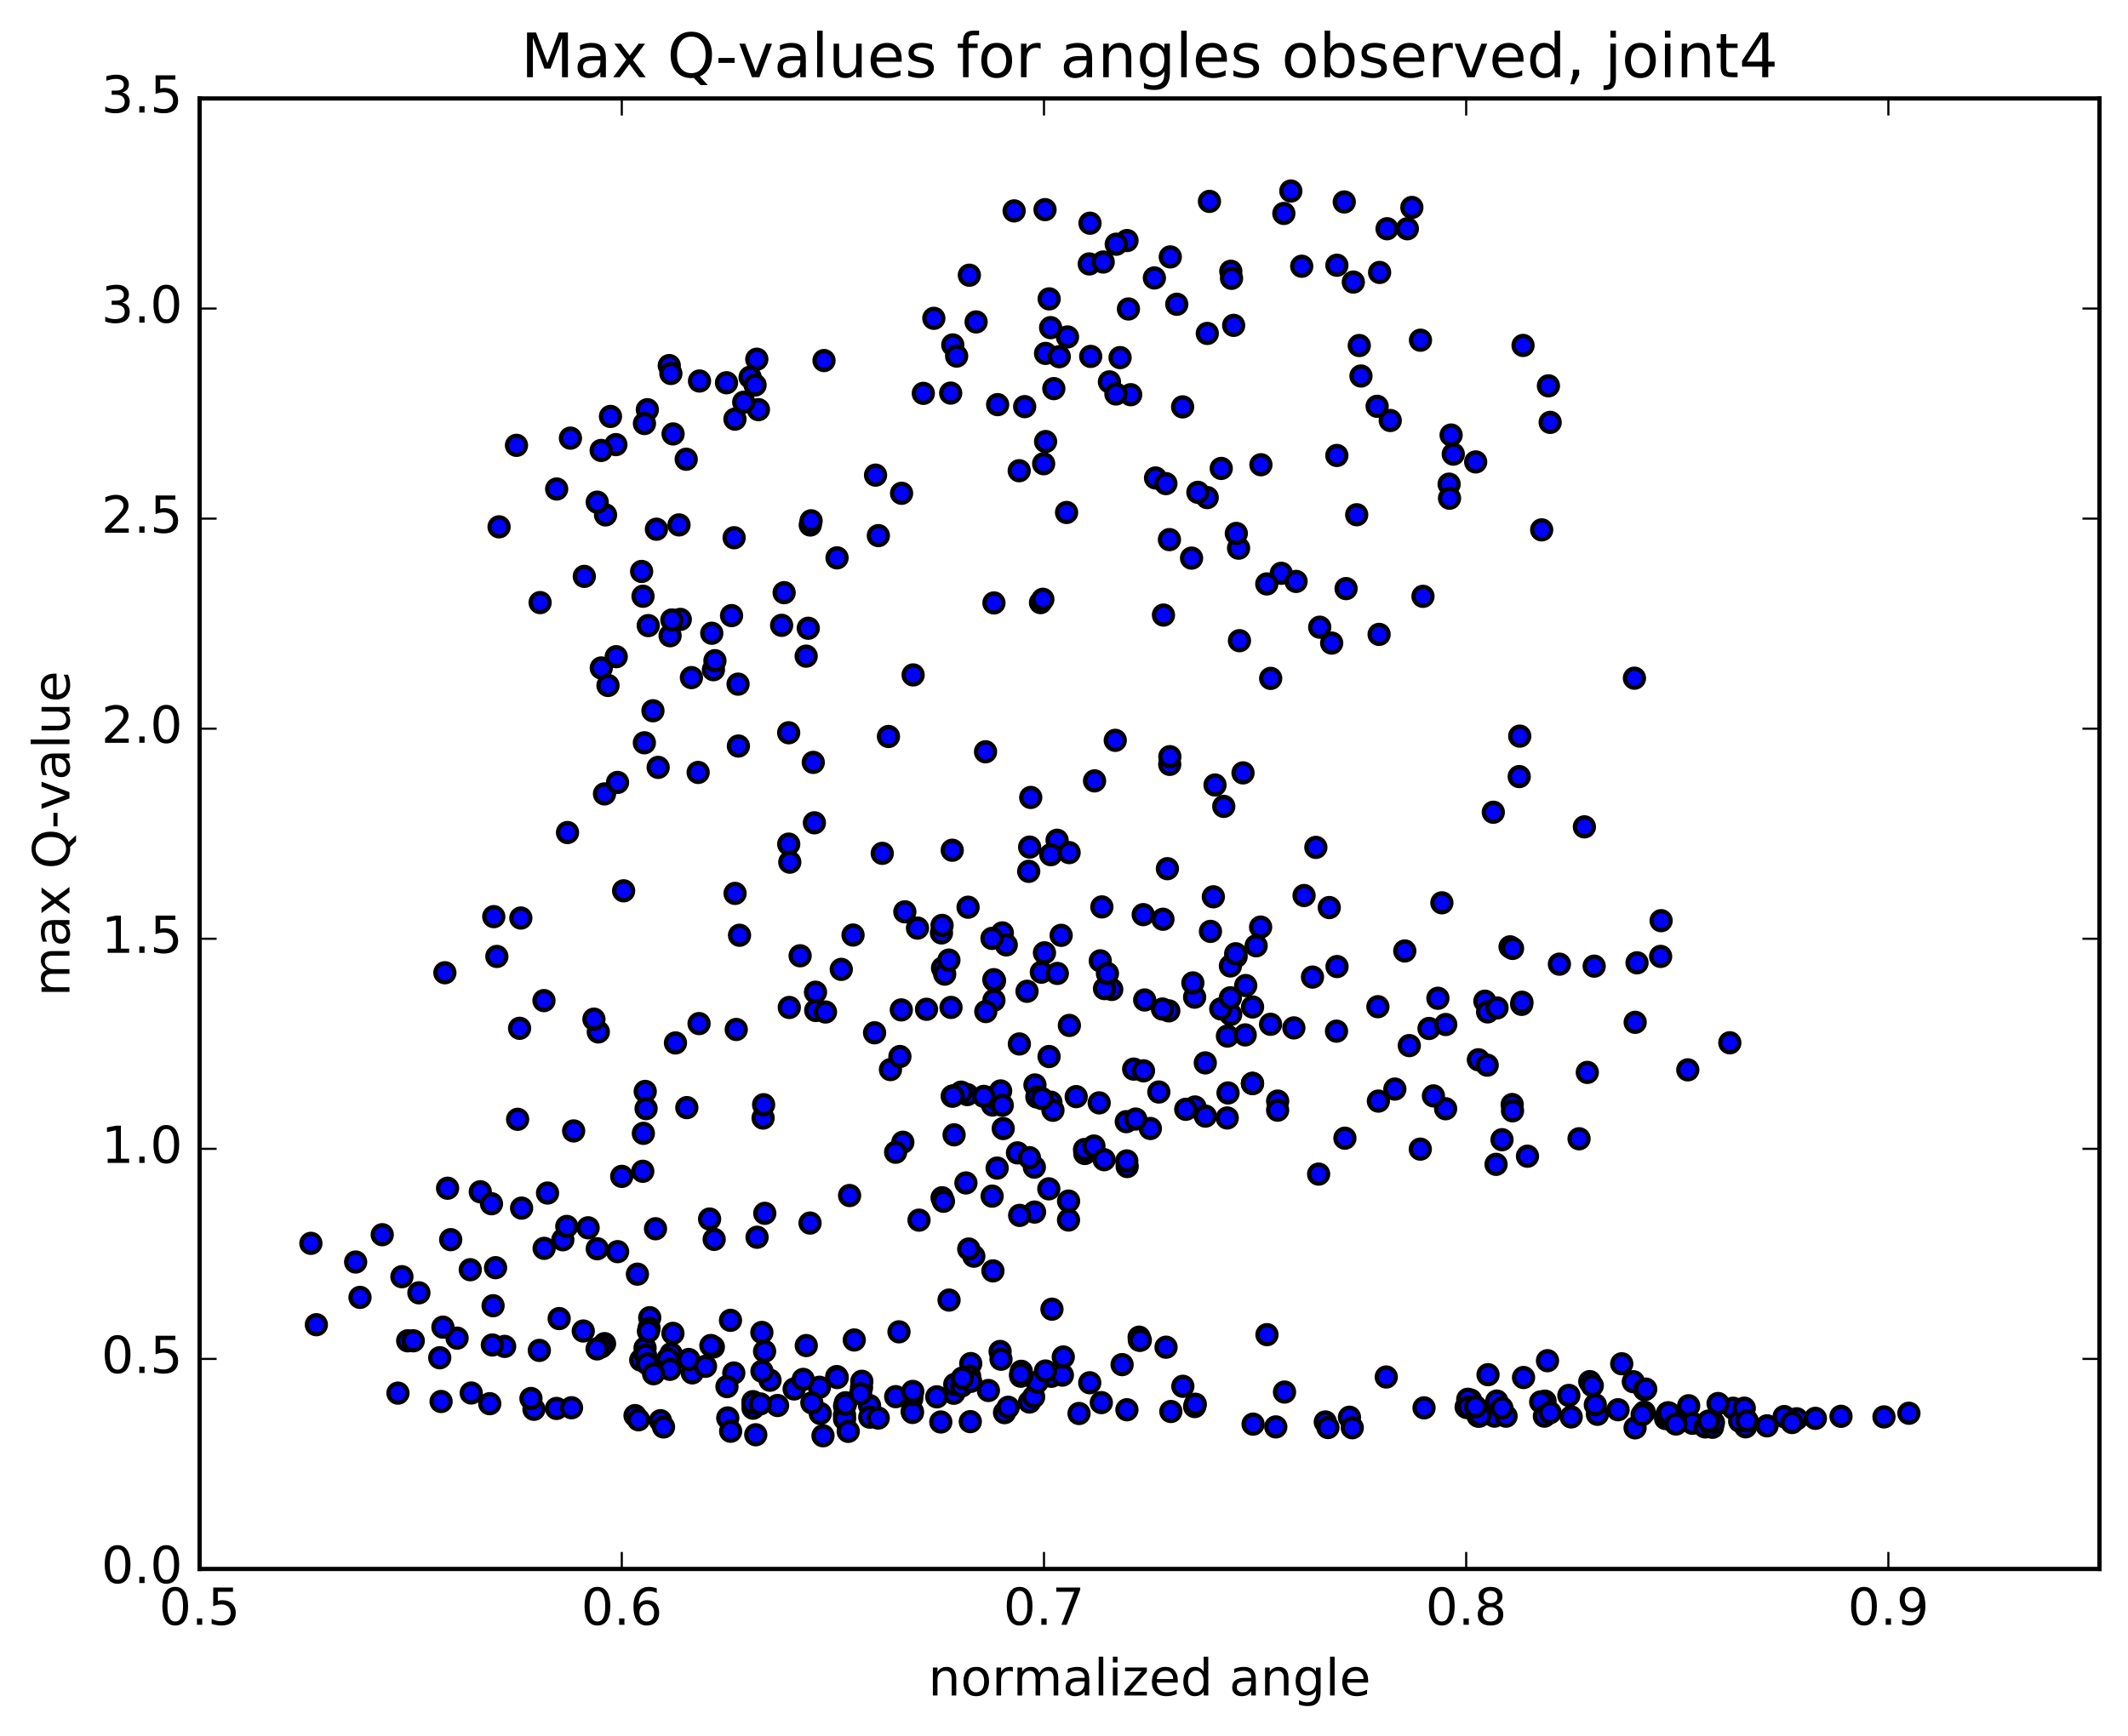 <?xml version="1.0" encoding="utf-8" standalone="no"?>
<!DOCTYPE svg PUBLIC "-//W3C//DTD SVG 1.1//EN"
  "http://www.w3.org/Graphics/SVG/1.1/DTD/svg11.dtd">
<!-- Created with matplotlib (http://matplotlib.org/) -->
<svg height="408pt" version="1.1" viewBox="0 0 500 408" width="500pt" xmlns="http://www.w3.org/2000/svg" xmlns:xlink="http://www.w3.org/1999/xlink">
 <defs>
  <style type="text/css">
*{stroke-linecap:butt;stroke-linejoin:round;stroke-miterlimit:100000;}
  </style>
 </defs>
 <g id="figure_1">
  <g id="patch_1">
   <path d="M 0 408.169 
L 500.498 408.169 
L 500.498 0 
L 0 0 
z
" style="fill:#ffffff;"/>
  </g>
  <g id="axes_1">
   <g id="patch_2">
    <path d="M 46.898 368.742 
L 493.298 368.742 
L 493.298 23.142 
L 46.898 23.142 
z
" style="fill:#ffffff;"/>
   </g>
   <g id="PathCollection_1">
    <defs>
     <path d="M 0 2.236 
C 0.593 2.236 1.162 2 1.581 1.581 
C 2 1.162 2.236 0.593 2.236 0 
C 2.236 -0.593 2 -1.162 1.581 -1.581 
C 1.162 -2 0.593 -2.236 0 -2.236 
C -0.593 -2.236 -1.162 -2 -1.581 -1.581 
C -2 -1.162 -2.236 -0.593 -2.236 0 
C -2.236 0.593 -2 1.162 -1.581 1.581 
C -1.162 2 -0.593 2.236 0 2.236 
z
" id="m3f9b497fd7" style="stroke:#000000;"/>
    </defs>
    <g clip-path="url(#p54298e76ac)">
     <use style="fill:#0000ff;stroke:#000000;" x="209.225" xlink:href="#m3f9b497fd7" y="251.378"/>
     <use style="fill:#0000ff;stroke:#000000;" x="294.29" xlink:href="#m3f9b497fd7" y="254.639"/>
     <use style="fill:#0000ff;stroke:#000000;" x="300.203" xlink:href="#m3f9b497fd7" y="258.781"/>
     <use style="fill:#0000ff;stroke:#000000;" x="316.001" xlink:href="#m3f9b497fd7" y="267.501"/>
     <use style="fill:#0000ff;stroke:#000000;" x="309.829" xlink:href="#m3f9b497fd7" y="275.938"/>
     <use style="fill:#0000ff;stroke:#000000;" x="288.351" xlink:href="#m3f9b497fd7" y="262.747"/>
     <use style="fill:#0000ff;stroke:#000000;" x="272.284" xlink:href="#m3f9b497fd7" y="256.647"/>
     <use style="fill:#0000ff;stroke:#000000;" x="266.37" xlink:href="#m3f9b497fd7" y="251.263"/>
     <use style="fill:#0000ff;stroke:#000000;" x="244.674" xlink:href="#m3f9b497fd7" y="228.487"/>
     <use style="fill:#0000ff;stroke:#000000;" x="227.462" xlink:href="#m3f9b497fd7" y="213.219"/>
     <use style="fill:#0000ff;stroke:#000000;" x="221.209" xlink:href="#m3f9b497fd7" y="219.26"/>
     <use style="fill:#0000ff;stroke:#000000;" x="205.494" xlink:href="#m3f9b497fd7" y="242.732"/>
     <use style="fill:#0000ff;stroke:#000000;" x="211.444" xlink:href="#m3f9b497fd7" y="248.307"/>
     <use style="fill:#0000ff;stroke:#000000;" x="227.273" xlink:href="#m3f9b497fd7" y="257.254"/>
     <use style="fill:#0000ff;stroke:#000000;" x="233.199" xlink:href="#m3f9b497fd7" y="259.708"/>
     <use style="fill:#0000ff;stroke:#000000;" x="243.177" xlink:href="#m3f9b497fd7" y="254.989"/>
     <use style="fill:#0000ff;stroke:#000000;" x="233.2" xlink:href="#m3f9b497fd7" y="257.887"/>
     <use style="fill:#0000ff;stroke:#000000;" x="254.886" xlink:href="#m3f9b497fd7" y="271.098"/>
     <use style="fill:#0000ff;stroke:#000000;" x="264.844" xlink:href="#m3f9b497fd7" y="274.163"/>
     <use style="fill:#0000ff;stroke:#000000;" x="254.824" xlink:href="#m3f9b497fd7" y="270.162"/>
     <use style="fill:#0000ff;stroke:#000000;" x="264.756" xlink:href="#m3f9b497fd7" y="272.846"/>
     <use style="fill:#0000ff;stroke:#000000;" x="243.031" xlink:href="#m3f9b497fd7" y="274.303"/>
     <use style="fill:#0000ff;stroke:#000000;" x="226.956" xlink:href="#m3f9b497fd7" y="278.02"/>
     <use style="fill:#0000ff;stroke:#000000;" x="233.115" xlink:href="#m3f9b497fd7" y="281.119"/>
     <use style="fill:#0000ff;stroke:#000000;" x="243.084" xlink:href="#m3f9b497fd7" y="284.864"/>
     <use style="fill:#0000ff;stroke:#000000;" x="221.354" xlink:href="#m3f9b497fd7" y="281.504"/>
     <use style="fill:#0000ff;stroke:#000000;" x="199.622" xlink:href="#m3f9b497fd7" y="280.973"/>
     <use style="fill:#0000ff;stroke:#000000;" x="177.881" xlink:href="#m3f9b497fd7" y="290.78"/>
     <use style="fill:#0000ff;stroke:#000000;" x="167.806" xlink:href="#m3f9b497fd7" y="291.281"/>
     <use style="fill:#0000ff;stroke:#000000;" x="179.694" xlink:href="#m3f9b497fd7" y="285.16"/>
     <use style="fill:#0000ff;stroke:#000000;" x="154.022" xlink:href="#m3f9b497fd7" y="288.784"/>
     <use style="fill:#0000ff;stroke:#000000;" x="138.184" xlink:href="#m3f9b497fd7" y="288.562"/>
     <use style="fill:#0000ff;stroke:#000000;" x="132.242" xlink:href="#m3f9b497fd7" y="291.371"/>
     <use style="fill:#0000ff;stroke:#000000;" x="110.496" xlink:href="#m3f9b497fd7" y="298.412"/>
     <use style="fill:#0000ff;stroke:#000000;" x="84.586" xlink:href="#m3f9b497fd7" y="304.916"/>
     <use style="fill:#0000ff;stroke:#000000;" x="74.33" xlink:href="#m3f9b497fd7" y="311.339"/>
     <use style="fill:#0000ff;stroke:#000000;" x="95.794" xlink:href="#m3f9b497fd7" y="315.122"/>
     <use style="fill:#0000ff;stroke:#000000;" x="107.4" xlink:href="#m3f9b497fd7" y="314.493"/>
     <use style="fill:#0000ff;stroke:#000000;" x="97.1" xlink:href="#m3f9b497fd7" y="315.119"/>
     <use style="fill:#0000ff;stroke:#000000;" x="118.574" xlink:href="#m3f9b497fd7" y="316.436"/>
     <use style="fill:#0000ff;stroke:#000000;" x="142.048" xlink:href="#m3f9b497fd7" y="315.785"/>
     <use style="fill:#0000ff;stroke:#000000;" x="157.68" xlink:href="#m3f9b497fd7" y="318.156"/>
     <use style="fill:#0000ff;stroke:#000000;" x="151.565" xlink:href="#m3f9b497fd7" y="316.808"/>
     <use style="fill:#0000ff;stroke:#000000;" x="141.291" xlink:href="#m3f9b497fd7" y="316.544"/>
     <use style="fill:#0000ff;stroke:#000000;" x="156.919" xlink:href="#m3f9b497fd7" y="319.373"/>
     <use style="fill:#0000ff;stroke:#000000;" x="162.656" xlink:href="#m3f9b497fd7" y="322.653"/>
     <use style="fill:#0000ff;stroke:#000000;" x="172.414" xlink:href="#m3f9b497fd7" y="322.694"/>
     <use style="fill:#0000ff;stroke:#000000;" x="150.545" xlink:href="#m3f9b497fd7" y="319.648"/>
     <use style="fill:#0000ff;stroke:#000000;" x="140.297" xlink:href="#m3f9b497fd7" y="317.023"/>
     <use style="fill:#0000ff;stroke:#000000;" x="161.834" xlink:href="#m3f9b497fd7" y="319.513"/>
     <use style="fill:#0000ff;stroke:#000000;" x="171.637" xlink:href="#m3f9b497fd7" y="310.309"/>
     <use style="fill:#0000ff;stroke:#000000;" x="149.768" xlink:href="#m3f9b497fd7" y="299.458"/>
     <use style="fill:#0000ff;stroke:#000000;" x="127.85" xlink:href="#m3f9b497fd7" y="293.39"/>
     <use style="fill:#0000ff;stroke:#000000;" x="105.901" xlink:href="#m3f9b497fd7" y="291.345"/>
     <use style="fill:#0000ff;stroke:#000000;" x="89.813" xlink:href="#m3f9b497fd7" y="290.183"/>
     <use style="fill:#0000ff;stroke:#000000;" x="83.564" xlink:href="#m3f9b497fd7" y="296.604"/>
     <use style="fill:#0000ff;stroke:#000000;" x="73.048" xlink:href="#m3f9b497fd7" y="292.212"/>
     <use style="fill:#0000ff;stroke:#000000;" x="94.436" xlink:href="#m3f9b497fd7" y="300.051"/>
     <use style="fill:#0000ff;stroke:#000000;" x="115.854" xlink:href="#m3f9b497fd7" y="306.875"/>
     <use style="fill:#0000ff;stroke:#000000;" x="131.385" xlink:href="#m3f9b497fd7" y="309.896"/>
     <use style="fill:#0000ff;stroke:#000000;" x="137.046" xlink:href="#m3f9b497fd7" y="312.819"/>
     <use style="fill:#0000ff;stroke:#000000;" x="152.664" xlink:href="#m3f9b497fd7" y="309.686"/>
     <use style="fill:#0000ff;stroke:#000000;" x="152.511" xlink:href="#m3f9b497fd7" y="312.157"/>
     <use style="fill:#0000ff;stroke:#000000;" x="152.36" xlink:href="#m3f9b497fd7" y="312.881"/>
     <use style="fill:#0000ff;stroke:#000000;" x="158.112" xlink:href="#m3f9b497fd7" y="313.371"/>
     <use style="fill:#0000ff;stroke:#000000;" x="179.65" xlink:href="#m3f9b497fd7" y="317.59"/>
     <use style="fill:#0000ff;stroke:#000000;" x="189.447" xlink:href="#m3f9b497fd7" y="316.239"/>
     <use style="fill:#0000ff;stroke:#000000;" x="167.612" xlink:href="#m3f9b497fd7" y="316.575"/>
     <use style="fill:#0000ff;stroke:#000000;" x="151.664" xlink:href="#m3f9b497fd7" y="318.454"/>
     <use style="fill:#0000ff;stroke:#000000;" x="157.395" xlink:href="#m3f9b497fd7" y="321.83"/>
     <use style="fill:#0000ff;stroke:#000000;" x="180.924" xlink:href="#m3f9b497fd7" y="324.386"/>
     <use style="fill:#0000ff;stroke:#000000;" x="196.601" xlink:href="#m3f9b497fd7" y="323.527"/>
     <use style="fill:#0000ff;stroke:#000000;" x="202.427" xlink:href="#m3f9b497fd7" y="326.088"/>
     <use style="fill:#0000ff;stroke:#000000;" x="224.106" xlink:href="#m3f9b497fd7" y="327.449"/>
     <use style="fill:#0000ff;stroke:#000000;" x="241.891" xlink:href="#m3f9b497fd7" y="329.51"/>
     <use style="fill:#0000ff;stroke:#000000;" x="236.027" xlink:href="#m3f9b497fd7" y="332.003"/>
     <use style="fill:#0000ff;stroke:#000000;" x="214.329" xlink:href="#m3f9b497fd7" y="331.678"/>
     <use style="fill:#0000ff;stroke:#000000;" x="204.308" xlink:href="#m3f9b497fd7" y="330.334"/>
     <use style="fill:#0000ff;stroke:#000000;" x="220.108" xlink:href="#m3f9b497fd7" y="328.29"/>
     <use style="fill:#0000ff;stroke:#000000;" x="214.231" xlink:href="#m3f9b497fd7" y="328.725"/>
     <use style="fill:#0000ff;stroke:#000000;" x="198.442" xlink:href="#m3f9b497fd7" y="330.446"/>
     <use style="fill:#0000ff;stroke:#000000;" x="198.432" xlink:href="#m3f9b497fd7" y="332.605"/>
     <use style="fill:#0000ff;stroke:#000000;" x="198.444" xlink:href="#m3f9b497fd7" y="333.521"/>
     <use style="fill:#0000ff;stroke:#000000;" x="204.366" xlink:href="#m3f9b497fd7" y="333.069"/>
     <use style="fill:#0000ff;stroke:#000000;" x="214.405" xlink:href="#m3f9b497fd7" y="331.957"/>
     <use style="fill:#0000ff;stroke:#000000;" x="198.642" xlink:href="#m3f9b497fd7" y="329.685"/>
     <use style="fill:#0000ff;stroke:#000000;" x="198.64" xlink:href="#m3f9b497fd7" y="330.024"/>
     <use style="fill:#0000ff;stroke:#000000;" x="192.733" xlink:href="#m3f9b497fd7" y="332.201"/>
     <use style="fill:#0000ff;stroke:#000000;" x="176.936" xlink:href="#m3f9b497fd7" y="330.959"/>
     <use style="fill:#0000ff;stroke:#000000;" x="176.929" xlink:href="#m3f9b497fd7" y="329.418"/>
     <use style="fill:#0000ff;stroke:#000000;" x="176.919" xlink:href="#m3f9b497fd7" y="329.757"/>
     <use style="fill:#0000ff;stroke:#000000;" x="170.996" xlink:href="#m3f9b497fd7" y="333.248"/>
     <use style="fill:#0000ff;stroke:#000000;" x="155.177" xlink:href="#m3f9b497fd7" y="333.893"/>
     <use style="fill:#0000ff;stroke:#000000;" x="149.21" xlink:href="#m3f9b497fd7" y="332.697"/>
     <use style="fill:#0000ff;stroke:#000000;" x="125.458" xlink:href="#m3f9b497fd7" y="331.218"/>
     <use style="fill:#0000ff;stroke:#000000;" x="103.639" xlink:href="#m3f9b497fd7" y="329.383"/>
     <use style="fill:#0000ff;stroke:#000000;" x="93.505" xlink:href="#m3f9b497fd7" y="327.418"/>
     <use style="fill:#0000ff;stroke:#000000;" x="115.071" xlink:href="#m3f9b497fd7" y="329.897"/>
     <use style="fill:#0000ff;stroke:#000000;" x="130.762" xlink:href="#m3f9b497fd7" y="331.019"/>
     <use style="fill:#0000ff;stroke:#000000;" x="124.757" xlink:href="#m3f9b497fd7" y="328.678"/>
     <use style="fill:#0000ff;stroke:#000000;" x="110.717" xlink:href="#m3f9b497fd7" y="327.389"/>
     <use style="fill:#0000ff;stroke:#000000;" x="134.287" xlink:href="#m3f9b497fd7" y="330.85"/>
     <use style="fill:#0000ff;stroke:#000000;" x="150.027" xlink:href="#m3f9b497fd7" y="333.683"/>
     <use style="fill:#0000ff;stroke:#000000;" x="155.9" xlink:href="#m3f9b497fd7" y="335.368"/>
     <use style="fill:#0000ff;stroke:#000000;" x="171.67" xlink:href="#m3f9b497fd7" y="336.374"/>
     <use style="fill:#0000ff;stroke:#000000;" x="177.576" xlink:href="#m3f9b497fd7" y="337.203"/>
     <use style="fill:#0000ff;stroke:#000000;" x="193.372" xlink:href="#m3f9b497fd7" y="337.436"/>
     <use style="fill:#0000ff;stroke:#000000;" x="199.306" xlink:href="#m3f9b497fd7" y="336.402"/>
     <use style="fill:#0000ff;stroke:#000000;" x="221.051" xlink:href="#m3f9b497fd7" y="334.2"/>
     <use style="fill:#0000ff;stroke:#000000;" x="236.888" xlink:href="#m3f9b497fd7" y="330.739"/>
     <use style="fill:#0000ff;stroke:#000000;" x="242.871" xlink:href="#m3f9b497fd7" y="328.301"/>
     <use style="fill:#0000ff;stroke:#000000;" x="258.768" xlink:href="#m3f9b497fd7" y="329.646"/>
     <use style="fill:#0000ff;stroke:#000000;" x="264.782" xlink:href="#m3f9b497fd7" y="331.324"/>
     <use style="fill:#0000ff;stroke:#000000;" x="280.698" xlink:href="#m3f9b497fd7" y="330.576"/>
     <use style="fill:#0000ff;stroke:#000000;" x="280.856" xlink:href="#m3f9b497fd7" y="330.028"/>
     <use style="fill:#0000ff;stroke:#000000;" x="275.106" xlink:href="#m3f9b497fd7" y="331.733"/>
     <use style="fill:#0000ff;stroke:#000000;" x="253.532" xlink:href="#m3f9b497fd7" y="332.201"/>
     <use style="fill:#0000ff;stroke:#000000;" x="227.985" xlink:href="#m3f9b497fd7" y="334.114"/>
     <use style="fill:#0000ff;stroke:#000000;" x="206.345" xlink:href="#m3f9b497fd7" y="333.277"/>
     <use style="fill:#0000ff;stroke:#000000;" x="182.702" xlink:href="#m3f9b497fd7" y="330.325"/>
     <use style="fill:#0000ff;stroke:#000000;" x="170.811" xlink:href="#m3f9b497fd7" y="325.881"/>
     <use style="fill:#0000ff;stroke:#000000;" x="186.598" xlink:href="#m3f9b497fd7" y="326.437"/>
     <use style="fill:#0000ff;stroke:#000000;" x="192.529" xlink:href="#m3f9b497fd7" y="326.04"/>
     <use style="fill:#0000ff;stroke:#000000;" x="214.27" xlink:href="#m3f9b497fd7" y="327.74"/>
     <use style="fill:#0000ff;stroke:#000000;" x="224.337" xlink:href="#m3f9b497fd7" y="325.346"/>
     <use style="fill:#0000ff;stroke:#000000;" x="200.718" xlink:href="#m3f9b497fd7" y="314.926"/>
     <use style="fill:#0000ff;stroke:#000000;" x="179.012" xlink:href="#m3f9b497fd7" y="313.154"/>
     <use style="fill:#0000ff;stroke:#000000;" x="167.03" xlink:href="#m3f9b497fd7" y="316.222"/>
     <use style="fill:#0000ff;stroke:#000000;" x="188.72" xlink:href="#m3f9b497fd7" y="324.188"/>
     <use style="fill:#0000ff;stroke:#000000;" x="210.458" xlink:href="#m3f9b497fd7" y="328.245"/>
     <use style="fill:#0000ff;stroke:#000000;" x="232.238" xlink:href="#m3f9b497fd7" y="326.795"/>
     <use style="fill:#0000ff;stroke:#000000;" x="256.052" xlink:href="#m3f9b497fd7" y="324.981"/>
     <use style="fill:#0000ff;stroke:#000000;" x="277.925" xlink:href="#m3f9b497fd7" y="325.812"/>
     <use style="fill:#0000ff;stroke:#000000;" x="301.812" xlink:href="#m3f9b497fd7" y="327.164"/>
     <use style="fill:#0000ff;stroke:#000000;" x="325.719" xlink:href="#m3f9b497fd7" y="323.625"/>
     <use style="fill:#0000ff;stroke:#000000;" x="349.631" xlink:href="#m3f9b497fd7" y="323.083"/>
     <use style="fill:#0000ff;stroke:#000000;" x="373.541" xlink:href="#m3f9b497fd7" y="324.71"/>
     <use style="fill:#0000ff;stroke:#000000;" x="383.769" xlink:href="#m3f9b497fd7" y="324.733"/>
     <use style="fill:#0000ff;stroke:#000000;" x="374.125" xlink:href="#m3f9b497fd7" y="325.655"/>
     <use style="fill:#0000ff;stroke:#000000;" x="386.41" xlink:href="#m3f9b497fd7" y="326.607"/>
     <use style="fill:#0000ff;stroke:#000000;" x="363.024" xlink:href="#m3f9b497fd7" y="329.308"/>
     <use style="fill:#0000ff;stroke:#000000;" x="345.541" xlink:href="#m3f9b497fd7" y="329.048"/>
     <use style="fill:#0000ff;stroke:#000000;" x="351.688" xlink:href="#m3f9b497fd7" y="329.284"/>
     <use style="fill:#0000ff;stroke:#000000;" x="362.003" xlink:href="#m3f9b497fd7" y="329.477"/>
     <use style="fill:#0000ff;stroke:#000000;" x="344.489" xlink:href="#m3f9b497fd7" y="330.677"/>
     <use style="fill:#0000ff;stroke:#000000;" x="344.7" xlink:href="#m3f9b497fd7" y="330.812"/>
     <use style="fill:#0000ff;stroke:#000000;" x="344.871" xlink:href="#m3f9b497fd7" y="328.865"/>
     <use style="fill:#0000ff;stroke:#000000;" x="345.05" xlink:href="#m3f9b497fd7" y="330.646"/>
     <use style="fill:#0000ff;stroke:#000000;" x="351.149" xlink:href="#m3f9b497fd7" y="332.822"/>
     <use style="fill:#0000ff;stroke:#000000;" x="369.167" xlink:href="#m3f9b497fd7" y="333.012"/>
     <use style="fill:#0000ff;stroke:#000000;" x="375.335" xlink:href="#m3f9b497fd7" y="332.391"/>
     <use style="fill:#0000ff;stroke:#000000;" x="391.357" xlink:href="#m3f9b497fd7" y="333.393"/>
     <use style="fill:#0000ff;stroke:#000000;" x="391.602" xlink:href="#m3f9b497fd7" y="332.645"/>
     <use style="fill:#0000ff;stroke:#000000;" x="391.834" xlink:href="#m3f9b497fd7" y="332.07"/>
     <use style="fill:#0000ff;stroke:#000000;" x="392.064" xlink:href="#m3f9b497fd7" y="332.05"/>
     <use style="fill:#0000ff;stroke:#000000;" x="386.327" xlink:href="#m3f9b497fd7" y="331.883"/>
     <use style="fill:#0000ff;stroke:#000000;" x="362.874" xlink:href="#m3f9b497fd7" y="332.829"/>
     <use style="fill:#0000ff;stroke:#000000;" x="347.297" xlink:href="#m3f9b497fd7" y="332.805"/>
     <use style="fill:#0000ff;stroke:#000000;" x="347.518" xlink:href="#m3f9b497fd7" y="332.844"/>
     <use style="fill:#0000ff;stroke:#000000;" x="347.737" xlink:href="#m3f9b497fd7" y="332.679"/>
     <use style="fill:#0000ff;stroke:#000000;" x="353.864" xlink:href="#m3f9b497fd7" y="332.835"/>
     <use style="fill:#0000ff;stroke:#000000;" x="364.21" xlink:href="#m3f9b497fd7" y="332.012"/>
     <use style="fill:#0000ff;stroke:#000000;" x="346.708" xlink:href="#m3f9b497fd7" y="330.596"/>
     <use style="fill:#0000ff;stroke:#000000;" x="352.879" xlink:href="#m3f9b497fd7" y="330.885"/>
     <use style="fill:#0000ff;stroke:#000000;" x="374.839" xlink:href="#m3f9b497fd7" y="330.154"/>
     <use style="fill:#0000ff;stroke:#000000;" x="396.775" xlink:href="#m3f9b497fd7" y="330.381"/>
     <use style="fill:#0000ff;stroke:#000000;" x="407.226" xlink:href="#m3f9b497fd7" y="330.97"/>
     <use style="fill:#0000ff;stroke:#000000;" x="397.666" xlink:href="#m3f9b497fd7" y="334.507"/>
     <use style="fill:#0000ff;stroke:#000000;" x="410.151" xlink:href="#m3f9b497fd7" y="335.339"/>
     <use style="fill:#0000ff;stroke:#000000;" x="400.617" xlink:href="#m3f9b497fd7" y="335.36"/>
     <use style="fill:#0000ff;stroke:#000000;" x="415.187" xlink:href="#m3f9b497fd7" y="335.103"/>
     <use style="fill:#0000ff;stroke:#000000;" x="393.785" xlink:href="#m3f9b497fd7" y="334.68"/>
     <use style="fill:#0000ff;stroke:#000000;" x="384.181" xlink:href="#m3f9b497fd7" y="335.577"/>
     <use style="fill:#0000ff;stroke:#000000;" x="402.361" xlink:href="#m3f9b497fd7" y="335.442"/>
     <use style="fill:#0000ff;stroke:#000000;" x="402.598" xlink:href="#m3f9b497fd7" y="334.326"/>
     <use style="fill:#0000ff;stroke:#000000;" x="408.757" xlink:href="#m3f9b497fd7" y="334"/>
     <use style="fill:#0000ff;stroke:#000000;" x="419.212" xlink:href="#m3f9b497fd7" y="332.928"/>
     <use style="fill:#0000ff;stroke:#000000;" x="403.68" xlink:href="#m3f9b497fd7" y="329.856"/>
     <use style="fill:#0000ff;stroke:#000000;" x="409.836" xlink:href="#m3f9b497fd7" y="330.949"/>
     <use style="fill:#0000ff;stroke:#000000;" x="422.153" xlink:href="#m3f9b497fd7" y="333.449"/>
     <use style="fill:#0000ff;stroke:#000000;" x="410.513" xlink:href="#m3f9b497fd7" y="333.933"/>
     <use style="fill:#0000ff;stroke:#000000;" x="426.55" xlink:href="#m3f9b497fd7" y="333.345"/>
     <use style="fill:#0000ff;stroke:#000000;" x="432.565" xlink:href="#m3f9b497fd7" y="332.866"/>
     <use style="fill:#0000ff;stroke:#000000;" x="448.523" xlink:href="#m3f9b497fd7" y="332.144"/>
     <use style="fill:#0000ff;stroke:#000000;" x="442.663" xlink:href="#m3f9b497fd7" y="333.003"/>
     <use style="fill:#0000ff;stroke:#000000;" x="421.058" xlink:href="#m3f9b497fd7" y="334.325"/>
     <use style="fill:#0000ff;stroke:#000000;" x="401.446" xlink:href="#m3f9b497fd7" y="333.985"/>
     <use style="fill:#0000ff;stroke:#000000;" x="385.845" xlink:href="#m3f9b497fd7" y="332.475"/>
     <use style="fill:#0000ff;stroke:#000000;" x="380.18" xlink:href="#m3f9b497fd7" y="331.318"/>
     <use style="fill:#0000ff;stroke:#000000;" x="368.618" xlink:href="#m3f9b497fd7" y="327.959"/>
     <use style="fill:#0000ff;stroke:#000000;" x="386.681" xlink:href="#m3f9b497fd7" y="326.466"/>
     <use style="fill:#0000ff;stroke:#000000;" x="381.048" xlink:href="#m3f9b497fd7" y="320.517"/>
     <use style="fill:#0000ff;stroke:#000000;" x="363.604" xlink:href="#m3f9b497fd7" y="319.794"/>
     <use style="fill:#0000ff;stroke:#000000;" x="357.975" xlink:href="#m3f9b497fd7" y="323.746"/>
     <use style="fill:#0000ff;stroke:#000000;" x="334.596" xlink:href="#m3f9b497fd7" y="330.878"/>
     <use style="fill:#0000ff;stroke:#000000;" x="317.073" xlink:href="#m3f9b497fd7" y="333.084"/>
     <use style="fill:#0000ff;stroke:#000000;" x="311.395" xlink:href="#m3f9b497fd7" y="334.19"/>
     <use style="fill:#0000ff;stroke:#000000;" x="299.766" xlink:href="#m3f9b497fd7" y="335.355"/>
     <use style="fill:#0000ff;stroke:#000000;" x="317.732" xlink:href="#m3f9b497fd7" y="335.552"/>
     <use style="fill:#0000ff;stroke:#000000;" x="312.019" xlink:href="#m3f9b497fd7" y="335.502"/>
     <use style="fill:#0000ff;stroke:#000000;" x="294.426" xlink:href="#m3f9b497fd7" y="334.702"/>
     <use style="fill:#0000ff;stroke:#000000;" x="294.29" xlink:href="#m3f9b497fd7" y="254.639"/>
     <use style="fill:#0000ff;stroke:#000000;" x="294.302" xlink:href="#m3f9b497fd7" y="236.66"/>
     <use style="fill:#0000ff;stroke:#000000;" x="288.401" xlink:href="#m3f9b497fd7" y="243.497"/>
     <use style="fill:#0000ff;stroke:#000000;" x="270.291" xlink:href="#m3f9b497fd7" y="265.221"/>
     <use style="fill:#0000ff;stroke:#000000;" x="264.634" xlink:href="#m3f9b497fd7" y="263.614"/>
     <use style="fill:#0000ff;stroke:#000000;" x="246.918" xlink:href="#m3f9b497fd7" y="259.041"/>
     <use style="fill:#0000ff;stroke:#000000;" x="252.865" xlink:href="#m3f9b497fd7" y="257.732"/>
     <use style="fill:#0000ff;stroke:#000000;" x="268.682" xlink:href="#m3f9b497fd7" y="251.668"/>
     <use style="fill:#0000ff;stroke:#000000;" x="274.623" xlink:href="#m3f9b497fd7" y="237.572"/>
     <use style="fill:#0000ff;stroke:#000000;" x="290.445" xlink:href="#m3f9b497fd7" y="224.791"/>
     <use style="fill:#0000ff;stroke:#000000;" x="285.091" xlink:href="#m3f9b497fd7" y="210.766"/>
     <use style="fill:#0000ff;stroke:#000000;" x="273.249" xlink:href="#m3f9b497fd7" y="216.045"/>
     <use style="fill:#0000ff;stroke:#000000;" x="289.099" xlink:href="#m3f9b497fd7" y="227.019"/>
     <use style="fill:#0000ff;stroke:#000000;" x="289.165" xlink:href="#m3f9b497fd7" y="238.417"/>
     <use style="fill:#0000ff;stroke:#000000;" x="295.147" xlink:href="#m3f9b497fd7" y="222.278"/>
     <use style="fill:#0000ff;stroke:#000000;" x="309.179" xlink:href="#m3f9b497fd7" y="199.154"/>
     <use style="fill:#0000ff;stroke:#000000;" x="287.538" xlink:href="#m3f9b497fd7" y="189.519"/>
     <use style="fill:#0000ff;stroke:#000000;" x="262.045" xlink:href="#m3f9b497fd7" y="173.996"/>
     <use style="fill:#0000ff;stroke:#000000;" x="244.477" xlink:href="#m3f9b497fd7" y="141.628"/>
     <use style="fill:#0000ff;stroke:#000000;" x="250.603" xlink:href="#m3f9b497fd7" y="120.443"/>
     <use style="fill:#0000ff;stroke:#000000;" x="260.675" xlink:href="#m3f9b497fd7" y="89.747"/>
     <use style="fill:#0000ff;stroke:#000000;" x="245.215" xlink:href="#m3f9b497fd7" y="108.986"/>
     <use style="fill:#0000ff;stroke:#000000;" x="239.477" xlink:href="#m3f9b497fd7" y="110.63"/>
     <use style="fill:#0000ff;stroke:#000000;" x="223.866" xlink:href="#m3f9b497fd7" y="81.066"/>
     <use style="fill:#0000ff;stroke:#000000;" x="229.349" xlink:href="#m3f9b497fd7" y="75.659"/>
     <use style="fill:#0000ff;stroke:#000000;" x="250.822" xlink:href="#m3f9b497fd7" y="79.187"/>
     <use style="fill:#0000ff;stroke:#000000;" x="263.176" xlink:href="#m3f9b497fd7" y="84.043"/>
     <use style="fill:#0000ff;stroke:#000000;" x="265.666" xlink:href="#m3f9b497fd7" y="92.763"/>
     <use style="fill:#0000ff;stroke:#000000;" x="277.87" xlink:href="#m3f9b497fd7" y="95.626"/>
     <use style="fill:#0000ff;stroke:#000000;" x="256.274" xlink:href="#m3f9b497fd7" y="83.763"/>
     <use style="fill:#0000ff;stroke:#000000;" x="246.515" xlink:href="#m3f9b497fd7" y="70.244"/>
     <use style="fill:#0000ff;stroke:#000000;" x="245.669" xlink:href="#m3f9b497fd7" y="83.061"/>
     <use style="fill:#0000ff;stroke:#000000;" x="219.414" xlink:href="#m3f9b497fd7" y="74.814"/>
     <use style="fill:#0000ff;stroke:#000000;" x="240.76" xlink:href="#m3f9b497fd7" y="95.568"/>
     <use style="fill:#0000ff;stroke:#000000;" x="248.893" xlink:href="#m3f9b497fd7" y="83.828"/>
     <use style="fill:#0000ff;stroke:#000000;" x="227.762" xlink:href="#m3f9b497fd7" y="64.677"/>
     <use style="fill:#0000ff;stroke:#000000;" x="238.286" xlink:href="#m3f9b497fd7" y="49.565"/>
     <use style="fill:#0000ff;stroke:#000000;" x="245.541" xlink:href="#m3f9b497fd7" y="49.271"/>
     <use style="fill:#0000ff;stroke:#000000;" x="255.938" xlink:href="#m3f9b497fd7" y="62.03"/>
     <use style="fill:#0000ff;stroke:#000000;" x="234.404" xlink:href="#m3f9b497fd7" y="95.098"/>
     <use style="fill:#0000ff;stroke:#000000;" x="224.775" xlink:href="#m3f9b497fd7" y="83.686"/>
     <use style="fill:#0000ff;stroke:#000000;" x="246.856" xlink:href="#m3f9b497fd7" y="77.005"/>
     <use style="fill:#0000ff;stroke:#000000;" x="264.809" xlink:href="#m3f9b497fd7" y="56.533"/>
     <use style="fill:#0000ff;stroke:#000000;" x="259.207" xlink:href="#m3f9b497fd7" y="61.578"/>
     <use style="fill:#0000ff;stroke:#000000;" x="247.605" xlink:href="#m3f9b497fd7" y="91.334"/>
     <use style="fill:#0000ff;stroke:#000000;" x="271.509" xlink:href="#m3f9b497fd7" y="112.334"/>
     <use style="fill:#0000ff;stroke:#000000;" x="283.652" xlink:href="#m3f9b497fd7" y="116.945"/>
     <use style="fill:#0000ff;stroke:#000000;" x="273.942" xlink:href="#m3f9b497fd7" y="113.66"/>
     <use style="fill:#0000ff;stroke:#000000;" x="289.863" xlink:href="#m3f9b497fd7" y="76.464"/>
     <use style="fill:#0000ff;stroke:#000000;" x="276.499" xlink:href="#m3f9b497fd7" y="71.507"/>
     <use style="fill:#0000ff;stroke:#000000;" x="256.11" xlink:href="#m3f9b497fd7" y="52.462"/>
     <use style="fill:#0000ff;stroke:#000000;" x="262.276" xlink:href="#m3f9b497fd7" y="57.396"/>
     <use style="fill:#0000ff;stroke:#000000;" x="284.177" xlink:href="#m3f9b497fd7" y="47.33"/>
     <use style="fill:#0000ff;stroke:#000000;" x="301.656" xlink:href="#m3f9b497fd7" y="50.163"/>
     <use style="fill:#0000ff;stroke:#000000;" x="303.298" xlink:href="#m3f9b497fd7" y="44.896"/>
     <use style="fill:#0000ff;stroke:#000000;" x="315.853" xlink:href="#m3f9b497fd7" y="47.467"/>
     <use style="fill:#0000ff;stroke:#000000;" x="331.738" xlink:href="#m3f9b497fd7" y="48.757"/>
     <use style="fill:#0000ff;stroke:#000000;" x="325.909" xlink:href="#m3f9b497fd7" y="53.758"/>
     <use style="fill:#0000ff;stroke:#000000;" x="314.119" xlink:href="#m3f9b497fd7" y="62.339"/>
     <use style="fill:#0000ff;stroke:#000000;" x="324.156" xlink:href="#m3f9b497fd7" y="64.031"/>
     <use style="fill:#0000ff;stroke:#000000;" x="305.856" xlink:href="#m3f9b497fd7" y="62.574"/>
     <use style="fill:#0000ff;stroke:#000000;" x="274.974" xlink:href="#m3f9b497fd7" y="60.376"/>
     <use style="fill:#0000ff;stroke:#000000;" x="265.142" xlink:href="#m3f9b497fd7" y="72.615"/>
     <use style="fill:#0000ff;stroke:#000000;" x="271.236" xlink:href="#m3f9b497fd7" y="65.325"/>
     <use style="fill:#0000ff;stroke:#000000;" x="289.192" xlink:href="#m3f9b497fd7" y="63.75"/>
     <use style="fill:#0000ff;stroke:#000000;" x="289.365" xlink:href="#m3f9b497fd7" y="65.408"/>
     <use style="fill:#0000ff;stroke:#000000;" x="283.667" xlink:href="#m3f9b497fd7" y="78.362"/>
     <use style="fill:#0000ff;stroke:#000000;" x="262.199" xlink:href="#m3f9b497fd7" y="92.593"/>
     <use style="fill:#0000ff;stroke:#000000;" x="245.675" xlink:href="#m3f9b497fd7" y="103.775"/>
     <use style="fill:#0000ff;stroke:#000000;" x="216.944" xlink:href="#m3f9b497fd7" y="92.447"/>
     <use style="fill:#0000ff;stroke:#000000;" x="193.612" xlink:href="#m3f9b497fd7" y="84.739"/>
     <use style="fill:#0000ff;stroke:#000000;" x="176.246" xlink:href="#m3f9b497fd7" y="88.653"/>
     <use style="fill:#0000ff;stroke:#000000;" x="170.704" xlink:href="#m3f9b497fd7" y="89.958"/>
     <use style="fill:#0000ff;stroke:#000000;" x="161.233" xlink:href="#m3f9b497fd7" y="107.931"/>
     <use style="fill:#0000ff;stroke:#000000;" x="177.414" xlink:href="#m3f9b497fd7" y="90.492"/>
     <use style="fill:#0000ff;stroke:#000000;" x="177.816" xlink:href="#m3f9b497fd7" y="84.425"/>
     <use style="fill:#0000ff;stroke:#000000;" x="178.201" xlink:href="#m3f9b497fd7" y="96.279"/>
     <use style="fill:#0000ff;stroke:#000000;" x="172.685" xlink:href="#m3f9b497fd7" y="98.507"/>
     <use style="fill:#0000ff;stroke:#000000;" x="157.252" xlink:href="#m3f9b497fd7" y="85.917"/>
     <use style="fill:#0000ff;stroke:#000000;" x="157.631" xlink:href="#m3f9b497fd7" y="87.774"/>
     <use style="fill:#0000ff;stroke:#000000;" x="152.101" xlink:href="#m3f9b497fd7" y="96.287"/>
     <use style="fill:#0000ff;stroke:#000000;" x="130.796" xlink:href="#m3f9b497fd7" y="114.929"/>
     <use style="fill:#0000ff;stroke:#000000;" x="121.353" xlink:href="#m3f9b497fd7" y="104.667"/>
     <use style="fill:#0000ff;stroke:#000000;" x="143.441" xlink:href="#m3f9b497fd7" y="97.873"/>
     <use style="fill:#0000ff;stroke:#000000;" x="159.542" xlink:href="#m3f9b497fd7" y="123.365"/>
     <use style="fill:#0000ff;stroke:#000000;" x="159.847" xlink:href="#m3f9b497fd7" y="145.573"/>
     <use style="fill:#0000ff;stroke:#000000;" x="154.236" xlink:href="#m3f9b497fd7" y="124.378"/>
     <use style="fill:#0000ff;stroke:#000000;" x="144.709" xlink:href="#m3f9b497fd7" y="104.496"/>
     <use style="fill:#0000ff;stroke:#000000;" x="142.281" xlink:href="#m3f9b497fd7" y="121.015"/>
     <use style="fill:#0000ff;stroke:#000000;" x="137.291" xlink:href="#m3f9b497fd7" y="135.465"/>
     <use style="fill:#0000ff;stroke:#000000;" x="126.903" xlink:href="#m3f9b497fd7" y="141.623"/>
     <use style="fill:#0000ff;stroke:#000000;" x="117.261" xlink:href="#m3f9b497fd7" y="123.819"/>
     <use style="fill:#0000ff;stroke:#000000;" x="141.25" xlink:href="#m3f9b497fd7" y="105.866"/>
     <use style="fill:#0000ff;stroke:#000000;" x="158.15" xlink:href="#m3f9b497fd7" y="101.985"/>
     <use style="fill:#0000ff;stroke:#000000;" x="164.36" xlink:href="#m3f9b497fd7" y="89.546"/>
     <use style="fill:#0000ff;stroke:#000000;" x="174.746" xlink:href="#m3f9b497fd7" y="94.53"/>
     <use style="fill:#0000ff;stroke:#000000;" x="151.423" xlink:href="#m3f9b497fd7" y="99.538"/>
     <use style="fill:#0000ff;stroke:#000000;" x="134.033" xlink:href="#m3f9b497fd7" y="102.971"/>
     <use style="fill:#0000ff;stroke:#000000;" x="140.325" xlink:href="#m3f9b497fd7" y="118.022"/>
     <use style="fill:#0000ff;stroke:#000000;" x="150.759" xlink:href="#m3f9b497fd7" y="134.303"/>
     <use style="fill:#0000ff;stroke:#000000;" x="141.276" xlink:href="#m3f9b497fd7" y="156.984"/>
     <use style="fill:#0000ff;stroke:#000000;" x="157.447" xlink:href="#m3f9b497fd7" y="149.411"/>
     <use style="fill:#0000ff;stroke:#000000;" x="157.862" xlink:href="#m3f9b497fd7" y="145.706"/>
     <use style="fill:#0000ff;stroke:#000000;" x="152.314" xlink:href="#m3f9b497fd7" y="147.027"/>
     <use style="fill:#0000ff;stroke:#000000;" x="142.854" xlink:href="#m3f9b497fd7" y="161.096"/>
     <use style="fill:#0000ff;stroke:#000000;" x="153.417" xlink:href="#m3f9b497fd7" y="167.045"/>
     <use style="fill:#0000ff;stroke:#000000;" x="142.035" xlink:href="#m3f9b497fd7" y="186.587"/>
     <use style="fill:#0000ff;stroke:#000000;" x="154.642" xlink:href="#m3f9b497fd7" y="180.35"/>
     <use style="fill:#0000ff;stroke:#000000;" x="133.344" xlink:href="#m3f9b497fd7" y="195.665"/>
     <use style="fill:#0000ff;stroke:#000000;" x="116.018" xlink:href="#m3f9b497fd7" y="215.432"/>
     <use style="fill:#0000ff;stroke:#000000;" x="122.379" xlink:href="#m3f9b497fd7" y="215.758"/>
     <use style="fill:#0000ff;stroke:#000000;" x="146.527" xlink:href="#m3f9b497fd7" y="209.363"/>
     <use style="fill:#0000ff;stroke:#000000;" x="172.711" xlink:href="#m3f9b497fd7" y="209.969"/>
     <use style="fill:#0000ff;stroke:#000000;" x="185.322" xlink:href="#m3f9b497fd7" y="198.387"/>
     <use style="fill:#0000ff;stroke:#000000;" x="164.04" xlink:href="#m3f9b497fd7" y="181.539"/>
     <use style="fill:#0000ff;stroke:#000000;" x="144.79" xlink:href="#m3f9b497fd7" y="154.335"/>
     <use style="fill:#0000ff;stroke:#000000;" x="151.083" xlink:href="#m3f9b497fd7" y="140.133"/>
     <use style="fill:#0000ff;stroke:#000000;" x="167.238" xlink:href="#m3f9b497fd7" y="148.827"/>
     <use style="fill:#0000ff;stroke:#000000;" x="167.628" xlink:href="#m3f9b497fd7" y="157.393"/>
     <use style="fill:#0000ff;stroke:#000000;" x="167.984" xlink:href="#m3f9b497fd7" y="155.278"/>
     <use style="fill:#0000ff;stroke:#000000;" x="162.457" xlink:href="#m3f9b497fd7" y="159.251"/>
     <use style="fill:#0000ff;stroke:#000000;" x="145.099" xlink:href="#m3f9b497fd7" y="183.889"/>
     <use style="fill:#0000ff;stroke:#000000;" x="151.404" xlink:href="#m3f9b497fd7" y="174.574"/>
     <use style="fill:#0000ff;stroke:#000000;" x="173.419" xlink:href="#m3f9b497fd7" y="160.789"/>
     <use style="fill:#0000ff;stroke:#000000;" x="189.419" xlink:href="#m3f9b497fd7" y="154.211"/>
     <use style="fill:#0000ff;stroke:#000000;" x="183.652" xlink:href="#m3f9b497fd7" y="146.965"/>
     <use style="fill:#0000ff;stroke:#000000;" x="171.889" xlink:href="#m3f9b497fd7" y="144.682"/>
     <use style="fill:#0000ff;stroke:#000000;" x="189.909" xlink:href="#m3f9b497fd7" y="147.653"/>
     <use style="fill:#0000ff;stroke:#000000;" x="184.242" xlink:href="#m3f9b497fd7" y="139.294"/>
     <use style="fill:#0000ff;stroke:#000000;" x="172.489" xlink:href="#m3f9b497fd7" y="126.376"/>
     <use style="fill:#0000ff;stroke:#000000;" x="190.383" xlink:href="#m3f9b497fd7" y="123.386"/>
     <use style="fill:#0000ff;stroke:#000000;" x="190.58" xlink:href="#m3f9b497fd7" y="122.397"/>
     <use style="fill:#0000ff;stroke:#000000;" x="196.672" xlink:href="#m3f9b497fd7" y="131.107"/>
     <use style="fill:#0000ff;stroke:#000000;" x="214.554" xlink:href="#m3f9b497fd7" y="158.623"/>
     <use style="fill:#0000ff;stroke:#000000;" x="208.754" xlink:href="#m3f9b497fd7" y="173.093"/>
     <use style="fill:#0000ff;stroke:#000000;" x="191.088" xlink:href="#m3f9b497fd7" y="179.176"/>
     <use style="fill:#0000ff;stroke:#000000;" x="185.311" xlink:href="#m3f9b497fd7" y="172.215"/>
     <use style="fill:#0000ff;stroke:#000000;" x="173.493" xlink:href="#m3f9b497fd7" y="175.335"/>
     <use style="fill:#0000ff;stroke:#000000;" x="191.351" xlink:href="#m3f9b497fd7" y="193.379"/>
     <use style="fill:#0000ff;stroke:#000000;" x="185.568" xlink:href="#m3f9b497fd7" y="202.627"/>
     <use style="fill:#0000ff;stroke:#000000;" x="173.763" xlink:href="#m3f9b497fd7" y="219.808"/>
     <use style="fill:#0000ff;stroke:#000000;" x="191.615" xlink:href="#m3f9b497fd7" y="233.192"/>
     <use style="fill:#0000ff;stroke:#000000;" x="191.67" xlink:href="#m3f9b497fd7" y="237.487"/>
     <use style="fill:#0000ff;stroke:#000000;" x="197.666" xlink:href="#m3f9b497fd7" y="227.826"/>
     <use style="fill:#0000ff;stroke:#000000;" x="221.461" xlink:href="#m3f9b497fd7" y="227.513"/>
     <use style="fill:#0000ff;stroke:#000000;" x="241.313" xlink:href="#m3f9b497fd7" y="232.974"/>
     <use style="fill:#0000ff;stroke:#000000;" x="235.506" xlink:href="#m3f9b497fd7" y="219.255"/>
     <use style="fill:#0000ff;stroke:#000000;" x="223.741" xlink:href="#m3f9b497fd7" y="199.826"/>
     <use style="fill:#0000ff;stroke:#000000;" x="241.709" xlink:href="#m3f9b497fd7" y="204.786"/>
     <use style="fill:#0000ff;stroke:#000000;" x="241.928" xlink:href="#m3f9b497fd7" y="199.085"/>
     <use style="fill:#0000ff;stroke:#000000;" x="242.181" xlink:href="#m3f9b497fd7" y="187.417"/>
     <use style="fill:#0000ff;stroke:#000000;" x="248.376" xlink:href="#m3f9b497fd7" y="197.479"/>
     <use style="fill:#0000ff;stroke:#000000;" x="274.294" xlink:href="#m3f9b497fd7" y="204.157"/>
     <use style="fill:#0000ff;stroke:#000000;" x="296.197" xlink:href="#m3f9b497fd7" y="217.885"/>
     <use style="fill:#0000ff;stroke:#000000;" x="314.152" xlink:href="#m3f9b497fd7" y="227.162"/>
     <use style="fill:#0000ff;stroke:#000000;" x="308.386" xlink:href="#m3f9b497fd7" y="229.636"/>
     <use style="fill:#0000ff;stroke:#000000;" x="292.695" xlink:href="#m3f9b497fd7" y="231.626"/>
     <use style="fill:#0000ff;stroke:#000000;" x="286.832" xlink:href="#m3f9b497fd7" y="237.11"/>
     <use style="fill:#0000ff;stroke:#000000;" x="261.22" xlink:href="#m3f9b497fd7" y="232.539"/>
     <use style="fill:#0000ff;stroke:#000000;" x="249.333" xlink:href="#m3f9b497fd7" y="219.824"/>
     <use style="fill:#0000ff;stroke:#000000;" x="273.14" xlink:href="#m3f9b497fd7" y="237.152"/>
     <use style="fill:#0000ff;stroke:#000000;" x="283.195" xlink:href="#m3f9b497fd7" y="249.801"/>
     <use style="fill:#0000ff;stroke:#000000;" x="259.515" xlink:href="#m3f9b497fd7" y="232.345"/>
     <use style="fill:#0000ff;stroke:#000000;" x="245.408" xlink:href="#m3f9b497fd7" y="223.936"/>
     <use style="fill:#0000ff;stroke:#000000;" x="268.954" xlink:href="#m3f9b497fd7" y="235.021"/>
     <use style="fill:#0000ff;stroke:#000000;" x="280.694" xlink:href="#m3f9b497fd7" y="234.354"/>
     <use style="fill:#0000ff;stroke:#000000;" x="258.9" xlink:href="#m3f9b497fd7" y="213.144"/>
     <use style="fill:#0000ff;stroke:#000000;" x="246.898" xlink:href="#m3f9b497fd7" y="200.869"/>
     <use style="fill:#0000ff;stroke:#000000;" x="268.614" xlink:href="#m3f9b497fd7" y="214.959"/>
     <use style="fill:#0000ff;stroke:#000000;" x="284.413" xlink:href="#m3f9b497fd7" y="218.893"/>
     <use style="fill:#0000ff;stroke:#000000;" x="290.339" xlink:href="#m3f9b497fd7" y="224.154"/>
     <use style="fill:#0000ff;stroke:#000000;" x="314.03" xlink:href="#m3f9b497fd7" y="242.345"/>
     <use style="fill:#0000ff;stroke:#000000;" x="339.664" xlink:href="#m3f9b497fd7" y="260.579"/>
     <use style="fill:#0000ff;stroke:#000000;" x="351.519" xlink:href="#m3f9b497fd7" y="273.649"/>
     <use style="fill:#0000ff;stroke:#000000;" x="333.715" xlink:href="#m3f9b497fd7" y="270.071"/>
     <use style="fill:#0000ff;stroke:#000000;" x="327.741" xlink:href="#m3f9b497fd7" y="255.96"/>
     <use style="fill:#0000ff;stroke:#000000;" x="304.008" xlink:href="#m3f9b497fd7" y="241.578"/>
     <use style="fill:#0000ff;stroke:#000000;" x="280.281" xlink:href="#m3f9b497fd7" y="231.005"/>
     <use style="fill:#0000ff;stroke:#000000;" x="258.524" xlink:href="#m3f9b497fd7" y="225.82"/>
     <use style="fill:#0000ff;stroke:#000000;" x="248.432" xlink:href="#m3f9b497fd7" y="228.777"/>
     <use style="fill:#0000ff;stroke:#000000;" x="260.208" xlink:href="#m3f9b497fd7" y="228.781"/>
     <use style="fill:#0000ff;stroke:#000000;" x="236.434" xlink:href="#m3f9b497fd7" y="222.071"/>
     <use style="fill:#0000ff;stroke:#000000;" x="212.599" xlink:href="#m3f9b497fd7" y="214.298"/>
     <use style="fill:#0000ff;stroke:#000000;" x="200.431" xlink:href="#m3f9b497fd7" y="219.755"/>
     <use style="fill:#0000ff;stroke:#000000;" x="221.969" xlink:href="#m3f9b497fd7" y="228.941"/>
     <use style="fill:#0000ff;stroke:#000000;" x="233.678" xlink:href="#m3f9b497fd7" y="230.492"/>
     <use style="fill:#0000ff;stroke:#000000;" x="223.451" xlink:href="#m3f9b497fd7" y="236.764"/>
     <use style="fill:#0000ff;stroke:#000000;" x="233.536" xlink:href="#m3f9b497fd7" y="235.085"/>
     <use style="fill:#0000ff;stroke:#000000;" x="215.579" xlink:href="#m3f9b497fd7" y="218.12"/>
     <use style="fill:#0000ff;stroke:#000000;" x="221.348" xlink:href="#m3f9b497fd7" y="217.487"/>
     <use style="fill:#0000ff;stroke:#000000;" x="233.076" xlink:href="#m3f9b497fd7" y="220.545"/>
     <use style="fill:#0000ff;stroke:#000000;" x="222.956" xlink:href="#m3f9b497fd7" y="225.64"/>
     <use style="fill:#0000ff;stroke:#000000;" x="246.492" xlink:href="#m3f9b497fd7" y="248.308"/>
     <use style="fill:#0000ff;stroke:#000000;" x="258.27" xlink:href="#m3f9b497fd7" y="259.2"/>
     <use style="fill:#0000ff;stroke:#000000;" x="235.113" xlink:href="#m3f9b497fd7" y="256.393"/>
     <use style="fill:#0000ff;stroke:#000000;" x="223.735" xlink:href="#m3f9b497fd7" y="257.631"/>
     <use style="fill:#0000ff;stroke:#000000;" x="247.407" xlink:href="#m3f9b497fd7" y="260.939"/>
     <use style="fill:#0000ff;stroke:#000000;" x="243.624" xlink:href="#m3f9b497fd7" y="257.817"/>
     <use style="fill:#0000ff;stroke:#000000;" x="231.153" xlink:href="#m3f9b497fd7" y="257.675"/>
     <use style="fill:#0000ff;stroke:#000000;" x="244.813" xlink:href="#m3f9b497fd7" y="258.177"/>
     <use style="fill:#0000ff;stroke:#000000;" x="294.29" xlink:href="#m3f9b497fd7" y="254.639"/>
     <use style="fill:#0000ff;stroke:#000000;" x="300.197" xlink:href="#m3f9b497fd7" y="260.916"/>
     <use style="fill:#0000ff;stroke:#000000;" x="323.867" xlink:href="#m3f9b497fd7" y="258.782"/>
     <use style="fill:#0000ff;stroke:#000000;" x="335.77" xlink:href="#m3f9b497fd7" y="241.716"/>
     <use style="fill:#0000ff;stroke:#000000;" x="323.755" xlink:href="#m3f9b497fd7" y="236.596"/>
     <use style="fill:#0000ff;stroke:#000000;" x="347.364" xlink:href="#m3f9b497fd7" y="249.072"/>
     <use style="fill:#0000ff;stroke:#000000;" x="372.958" xlink:href="#m3f9b497fd7" y="252.04"/>
     <use style="fill:#0000ff;stroke:#000000;" x="396.565" xlink:href="#m3f9b497fd7" y="251.44"/>
     <use style="fill:#0000ff;stroke:#000000;" x="406.442" xlink:href="#m3f9b497fd7" y="245.077"/>
     <use style="fill:#0000ff;stroke:#000000;" x="384.64" xlink:href="#m3f9b497fd7" y="226.281"/>
     <use style="fill:#0000ff;stroke:#000000;" x="374.573" xlink:href="#m3f9b497fd7" y="227.069"/>
     <use style="fill:#0000ff;stroke:#000000;" x="390.297" xlink:href="#m3f9b497fd7" y="216.378"/>
     <use style="fill:#0000ff;stroke:#000000;" x="390.187" xlink:href="#m3f9b497fd7" y="224.777"/>
     <use style="fill:#0000ff;stroke:#000000;" x="384.206" xlink:href="#m3f9b497fd7" y="240.269"/>
     <use style="fill:#0000ff;stroke:#000000;" x="366.405" xlink:href="#m3f9b497fd7" y="226.598"/>
     <use style="fill:#0000ff;stroke:#000000;" x="372.274" xlink:href="#m3f9b497fd7" y="194.329"/>
     <use style="fill:#0000ff;stroke:#000000;" x="384.033" xlink:href="#m3f9b497fd7" y="159.388"/>
     <use style="fill:#0000ff;stroke:#000000;" x="362.238" xlink:href="#m3f9b497fd7" y="124.53"/>
     <use style="fill:#0000ff;stroke:#000000;" x="340.489" xlink:href="#m3f9b497fd7" y="113.781"/>
     <use style="fill:#0000ff;stroke:#000000;" x="318.771" xlink:href="#m3f9b497fd7" y="120.976"/>
     <use style="fill:#0000ff;stroke:#000000;" x="301.049" xlink:href="#m3f9b497fd7" y="134.737"/>
     <use style="fill:#0000ff;stroke:#000000;" x="312.896" xlink:href="#m3f9b497fd7" y="151.138"/>
     <use style="fill:#0000ff;stroke:#000000;" x="324.04" xlink:href="#m3f9b497fd7" y="149.095"/>
     <use style="fill:#0000ff;stroke:#000000;" x="304.527" xlink:href="#m3f9b497fd7" y="136.646"/>
     <use style="fill:#0000ff;stroke:#000000;" x="298.561" xlink:href="#m3f9b497fd7" y="159.438"/>
     <use style="fill:#0000ff;stroke:#000000;" x="274.845" xlink:href="#m3f9b497fd7" y="179.646"/>
     <use style="fill:#0000ff;stroke:#000000;" x="251.199" xlink:href="#m3f9b497fd7" y="200.381"/>
     <use style="fill:#0000ff;stroke:#000000;" x="233.512" xlink:href="#m3f9b497fd7" y="230.248"/>
     <use style="fill:#0000ff;stroke:#000000;" x="239.511" xlink:href="#m3f9b497fd7" y="245.354"/>
     <use style="fill:#0000ff;stroke:#000000;" x="251.263" xlink:href="#m3f9b497fd7" y="240.996"/>
     <use style="fill:#0000ff;stroke:#000000;" x="231.624" xlink:href="#m3f9b497fd7" y="237.74"/>
     <use style="fill:#0000ff;stroke:#000000;" x="225.829" xlink:href="#m3f9b497fd7" y="256.68"/>
     <use style="fill:#0000ff;stroke:#000000;" x="212.132" xlink:href="#m3f9b497fd7" y="268.457"/>
     <use style="fill:#0000ff;stroke:#000000;" x="224.175" xlink:href="#m3f9b497fd7" y="266.709"/>
     <use style="fill:#0000ff;stroke:#000000;" x="210.441" xlink:href="#m3f9b497fd7" y="270.807"/>
     <use style="fill:#0000ff;stroke:#000000;" x="234.287" xlink:href="#m3f9b497fd7" y="274.529"/>
     <use style="fill:#0000ff;stroke:#000000;" x="246.43" xlink:href="#m3f9b497fd7" y="279.405"/>
     <use style="fill:#0000ff;stroke:#000000;" x="228.809" xlink:href="#m3f9b497fd7" y="295.24"/>
     <use style="fill:#0000ff;stroke:#000000;" x="222.993" xlink:href="#m3f9b497fd7" y="305.548"/>
     <use style="fill:#0000ff;stroke:#000000;" x="211.229" xlink:href="#m3f9b497fd7" y="313.011"/>
     <use style="fill:#0000ff;stroke:#000000;" x="234.988" xlink:href="#m3f9b497fd7" y="317.622"/>
     <use style="fill:#0000ff;stroke:#000000;" x="247.046" xlink:href="#m3f9b497fd7" y="323.462"/>
     <use style="fill:#0000ff;stroke:#000000;" x="235.198" xlink:href="#m3f9b497fd7" y="319.452"/>
     <use style="fill:#0000ff;stroke:#000000;" x="247.168" xlink:href="#m3f9b497fd7" y="307.685"/>
     <use style="fill:#0000ff;stroke:#000000;" x="233.302" xlink:href="#m3f9b497fd7" y="298.686"/>
     <use style="fill:#0000ff;stroke:#000000;" x="251.066" xlink:href="#m3f9b497fd7" y="286.733"/>
     <use style="fill:#0000ff;stroke:#000000;" x="251.077" xlink:href="#m3f9b497fd7" y="282.28"/>
     <use style="fill:#0000ff;stroke:#000000;" x="257.031" xlink:href="#m3f9b497fd7" y="269.345"/>
     <use style="fill:#0000ff;stroke:#000000;" x="280.773" xlink:href="#m3f9b497fd7" y="260.167"/>
     <use style="fill:#0000ff;stroke:#000000;" x="298.531" xlink:href="#m3f9b497fd7" y="240.733"/>
     <use style="fill:#0000ff;stroke:#000000;" x="292.575" xlink:href="#m3f9b497fd7" y="243.227"/>
     <use style="fill:#0000ff;stroke:#000000;" x="278.607" xlink:href="#m3f9b497fd7" y="260.714"/>
     <use style="fill:#0000ff;stroke:#000000;" x="288.543" xlink:href="#m3f9b497fd7" y="256.869"/>
     <use style="fill:#0000ff;stroke:#000000;" x="266.85" xlink:href="#m3f9b497fd7" y="263.005"/>
     <use style="fill:#0000ff;stroke:#000000;" x="239.072" xlink:href="#m3f9b497fd7" y="270.952"/>
     <use style="fill:#0000ff;stroke:#000000;" x="221.675" xlink:href="#m3f9b497fd7" y="282.322"/>
     <use style="fill:#0000ff;stroke:#000000;" x="227.617" xlink:href="#m3f9b497fd7" y="293.55"/>
     <use style="fill:#0000ff;stroke:#000000;" x="239.583" xlink:href="#m3f9b497fd7" y="285.643"/>
     <use style="fill:#0000ff;stroke:#000000;" x="215.936" xlink:href="#m3f9b497fd7" y="286.761"/>
     <use style="fill:#0000ff;stroke:#000000;" x="190.329" xlink:href="#m3f9b497fd7" y="287.447"/>
     <use style="fill:#0000ff;stroke:#000000;" x="166.726" xlink:href="#m3f9b497fd7" y="286.499"/>
     <use style="fill:#0000ff;stroke:#000000;" x="145.117" xlink:href="#m3f9b497fd7" y="294.164"/>
     <use style="fill:#0000ff;stroke:#000000;" x="133.174" xlink:href="#m3f9b497fd7" y="288.24"/>
     <use style="fill:#0000ff;stroke:#000000;" x="151.027" xlink:href="#m3f9b497fd7" y="275.275"/>
     <use style="fill:#0000ff;stroke:#000000;" x="151.165" xlink:href="#m3f9b497fd7" y="266.361"/>
     <use style="fill:#0000ff;stroke:#000000;" x="151.602" xlink:href="#m3f9b497fd7" y="256.508"/>
     <use style="fill:#0000ff;stroke:#000000;" x="151.806" xlink:href="#m3f9b497fd7" y="260.551"/>
     <use style="fill:#0000ff;stroke:#000000;" x="146.085" xlink:href="#m3f9b497fd7" y="276.475"/>
     <use style="fill:#0000ff;stroke:#000000;" x="122.554" xlink:href="#m3f9b497fd7" y="283.933"/>
     <use style="fill:#0000ff;stroke:#000000;" x="112.846" xlink:href="#m3f9b497fd7" y="280.092"/>
     <use style="fill:#0000ff;stroke:#000000;" x="134.784" xlink:href="#m3f9b497fd7" y="265.794"/>
     <use style="fill:#0000ff;stroke:#000000;" x="158.707" xlink:href="#m3f9b497fd7" y="245.116"/>
     <use style="fill:#0000ff;stroke:#000000;" x="172.993" xlink:href="#m3f9b497fd7" y="241.949"/>
     <use style="fill:#0000ff;stroke:#000000;" x="161.377" xlink:href="#m3f9b497fd7" y="260.316"/>
     <use style="fill:#0000ff;stroke:#000000;" x="179.297" xlink:href="#m3f9b497fd7" y="262.766"/>
     <use style="fill:#0000ff;stroke:#000000;" x="179.422" xlink:href="#m3f9b497fd7" y="259.631"/>
     <use style="fill:#0000ff;stroke:#000000;" x="185.453" xlink:href="#m3f9b497fd7" y="236.778"/>
     <use style="fill:#0000ff;stroke:#000000;" x="207.295" xlink:href="#m3f9b497fd7" y="200.556"/>
     <use style="fill:#0000ff;stroke:#000000;" x="231.562" xlink:href="#m3f9b497fd7" y="176.682"/>
     <use style="fill:#0000ff;stroke:#000000;" x="245.029" xlink:href="#m3f9b497fd7" y="140.844"/>
     <use style="fill:#0000ff;stroke:#000000;" x="223.375" xlink:href="#m3f9b497fd7" y="92.385"/>
     <use style="fill:#0000ff;stroke:#000000;" x="205.721" xlink:href="#m3f9b497fd7" y="111.667"/>
     <use style="fill:#0000ff;stroke:#000000;" x="206.38" xlink:href="#m3f9b497fd7" y="125.882"/>
     <use style="fill:#0000ff;stroke:#000000;" x="211.834" xlink:href="#m3f9b497fd7" y="115.932"/>
     <use style="fill:#0000ff;stroke:#000000;" x="233.539" xlink:href="#m3f9b497fd7" y="141.705"/>
     <use style="fill:#0000ff;stroke:#000000;" x="257.179" xlink:href="#m3f9b497fd7" y="183.526"/>
     <use style="fill:#0000ff;stroke:#000000;" x="274.873" xlink:href="#m3f9b497fd7" y="177.835"/>
     <use style="fill:#0000ff;stroke:#000000;" x="274.772" xlink:href="#m3f9b497fd7" y="126.821"/>
     <use style="fill:#0000ff;stroke:#000000;" x="279.972" xlink:href="#m3f9b497fd7" y="131.169"/>
     <use style="fill:#0000ff;stroke:#000000;" x="297.647" xlink:href="#m3f9b497fd7" y="137.236"/>
     <use style="fill:#0000ff;stroke:#000000;" x="291.02" xlink:href="#m3f9b497fd7" y="128.837"/>
     <use style="fill:#0000ff;stroke:#000000;" x="281.459" xlink:href="#m3f9b497fd7" y="115.709"/>
     <use style="fill:#0000ff;stroke:#000000;" x="286.945" xlink:href="#m3f9b497fd7" y="110.089"/>
     <use style="fill:#0000ff;stroke:#000000;" x="314.11" xlink:href="#m3f9b497fd7" y="107.045"/>
     <use style="fill:#0000ff;stroke:#000000;" x="326.655" xlink:href="#m3f9b497fd7" y="98.827"/>
     <use style="fill:#0000ff;stroke:#000000;" x="346.73" xlink:href="#m3f9b497fd7" y="108.56"/>
     <use style="fill:#0000ff;stroke:#000000;" x="364.231" xlink:href="#m3f9b497fd7" y="99.269"/>
     <use style="fill:#0000ff;stroke:#000000;" x="363.823" xlink:href="#m3f9b497fd7" y="90.678"/>
     <use style="fill:#0000ff;stroke:#000000;" x="357.857" xlink:href="#m3f9b497fd7" y="81.186"/>
     <use style="fill:#0000ff;stroke:#000000;" x="333.762" xlink:href="#m3f9b497fd7" y="79.955"/>
     <use style="fill:#0000ff;stroke:#000000;" x="319.379" xlink:href="#m3f9b497fd7" y="81.208"/>
     <use style="fill:#0000ff;stroke:#000000;" x="330.671" xlink:href="#m3f9b497fd7" y="53.759"/>
     <use style="fill:#0000ff;stroke:#000000;" x="317.978" xlink:href="#m3f9b497fd7" y="66.294"/>
     <use style="fill:#0000ff;stroke:#000000;" x="323.575" xlink:href="#m3f9b497fd7" y="95.491"/>
     <use style="fill:#0000ff;stroke:#000000;" x="340.959" xlink:href="#m3f9b497fd7" y="102.243"/>
     <use style="fill:#0000ff;stroke:#000000;" x="340.587" xlink:href="#m3f9b497fd7" y="117.093"/>
     <use style="fill:#0000ff;stroke:#000000;" x="334.35" xlink:href="#m3f9b497fd7" y="140.152"/>
     <use style="fill:#0000ff;stroke:#000000;" x="316.278" xlink:href="#m3f9b497fd7" y="138.336"/>
     <use style="fill:#0000ff;stroke:#000000;" x="310.085" xlink:href="#m3f9b497fd7" y="147.408"/>
     <use style="fill:#0000ff;stroke:#000000;" x="292.061" xlink:href="#m3f9b497fd7" y="181.643"/>
     <use style="fill:#0000ff;stroke:#000000;" x="285.481" xlink:href="#m3f9b497fd7" y="184.491"/>
     <use style="fill:#0000ff;stroke:#000000;" x="273.369" xlink:href="#m3f9b497fd7" y="144.554"/>
     <use style="fill:#0000ff;stroke:#000000;" x="291.226" xlink:href="#m3f9b497fd7" y="150.577"/>
     <use style="fill:#0000ff;stroke:#000000;" x="290.488" xlink:href="#m3f9b497fd7" y="125.367"/>
     <use style="fill:#0000ff;stroke:#000000;" x="296.269" xlink:href="#m3f9b497fd7" y="109.223"/>
     <use style="fill:#0000ff;stroke:#000000;" x="319.781" xlink:href="#m3f9b497fd7" y="88.37"/>
     <use style="fill:#0000ff;stroke:#000000;" x="341.465" xlink:href="#m3f9b497fd7" y="106.731"/>
     <use style="fill:#0000ff;stroke:#000000;" x="357.083" xlink:href="#m3f9b497fd7" y="173.008"/>
     <use style="fill:#0000ff;stroke:#000000;" x="356.962" xlink:href="#m3f9b497fd7" y="182.515"/>
     <use style="fill:#0000ff;stroke:#000000;" x="350.87" xlink:href="#m3f9b497fd7" y="190.896"/>
     <use style="fill:#0000ff;stroke:#000000;" x="338.787" xlink:href="#m3f9b497fd7" y="212.178"/>
     <use style="fill:#0000ff;stroke:#000000;" x="354.806" xlink:href="#m3f9b497fd7" y="222.531"/>
     <use style="fill:#0000ff;stroke:#000000;" x="348.891" xlink:href="#m3f9b497fd7" y="235.304"/>
     <use style="fill:#0000ff;stroke:#000000;" x="331.131" xlink:href="#m3f9b497fd7" y="245.739"/>
     <use style="fill:#0000ff;stroke:#000000;" x="336.802" xlink:href="#m3f9b497fd7" y="257.562"/>
     <use style="fill:#0000ff;stroke:#000000;" x="352.918" xlink:href="#m3f9b497fd7" y="267.857"/>
     <use style="fill:#0000ff;stroke:#000000;" x="358.9" xlink:href="#m3f9b497fd7" y="271.734"/>
     <use style="fill:#0000ff;stroke:#000000;" x="371.019" xlink:href="#m3f9b497fd7" y="267.639"/>
     <use style="fill:#0000ff;stroke:#000000;" x="355.302" xlink:href="#m3f9b497fd7" y="259.59"/>
     <use style="fill:#0000ff;stroke:#000000;" x="355.387" xlink:href="#m3f9b497fd7" y="261.066"/>
     <use style="fill:#0000ff;stroke:#000000;" x="349.434" xlink:href="#m3f9b497fd7" y="250.338"/>
     <use style="fill:#0000ff;stroke:#000000;" x="337.854" xlink:href="#m3f9b497fd7" y="234.616"/>
     <use style="fill:#0000ff;stroke:#000000;" x="355.389" xlink:href="#m3f9b497fd7" y="222.896"/>
     <use style="fill:#0000ff;stroke:#000000;" x="349.53" xlink:href="#m3f9b497fd7" y="237.822"/>
     <use style="fill:#0000ff;stroke:#000000;" x="339.694" xlink:href="#m3f9b497fd7" y="240.785"/>
     <use style="fill:#0000ff;stroke:#000000;" x="357.532" xlink:href="#m3f9b497fd7" y="236.047"/>
     <use style="fill:#0000ff;stroke:#000000;" x="357.602" xlink:href="#m3f9b497fd7" y="235.55"/>
     <use style="fill:#0000ff;stroke:#000000;" x="351.746" xlink:href="#m3f9b497fd7" y="236.885"/>
     <use style="fill:#0000ff;stroke:#000000;" x="330.072" xlink:href="#m3f9b497fd7" y="223.497"/>
     <use style="fill:#0000ff;stroke:#000000;" x="312.329" xlink:href="#m3f9b497fd7" y="213.298"/>
     <use style="fill:#0000ff;stroke:#000000;" x="306.406" xlink:href="#m3f9b497fd7" y="210.469"/>
     <use style="fill:#0000ff;stroke:#000000;" x="289.087" xlink:href="#m3f9b497fd7" y="234.507"/>
     <use style="fill:#0000ff;stroke:#000000;" x="283.227" xlink:href="#m3f9b497fd7" y="262.31"/>
     <use style="fill:#0000ff;stroke:#000000;" x="259.426" xlink:href="#m3f9b497fd7" y="272.552"/>
     <use style="fill:#0000ff;stroke:#000000;" x="241.876" xlink:href="#m3f9b497fd7" y="272.079"/>
     <use style="fill:#0000ff;stroke:#000000;" x="235.714" xlink:href="#m3f9b497fd7" y="265.233"/>
     <use style="fill:#0000ff;stroke:#000000;" x="223.948" xlink:href="#m3f9b497fd7" y="257.564"/>
     <use style="fill:#0000ff;stroke:#000000;" x="235.497" xlink:href="#m3f9b497fd7" y="259.76"/>
     <use style="fill:#0000ff;stroke:#000000;" x="217.699" xlink:href="#m3f9b497fd7" y="237.204"/>
     <use style="fill:#0000ff;stroke:#000000;" x="211.772" xlink:href="#m3f9b497fd7" y="237.35"/>
     <use style="fill:#0000ff;stroke:#000000;" x="193.959" xlink:href="#m3f9b497fd7" y="237.844"/>
     <use style="fill:#0000ff;stroke:#000000;" x="188.001" xlink:href="#m3f9b497fd7" y="224.629"/>
     <use style="fill:#0000ff;stroke:#000000;" x="164.254" xlink:href="#m3f9b497fd7" y="240.565"/>
     <use style="fill:#0000ff;stroke:#000000;" x="140.582" xlink:href="#m3f9b497fd7" y="242.529"/>
     <use style="fill:#0000ff;stroke:#000000;" x="116.741" xlink:href="#m3f9b497fd7" y="224.787"/>
     <use style="fill:#0000ff;stroke:#000000;" x="104.531" xlink:href="#m3f9b497fd7" y="228.617"/>
     <use style="fill:#0000ff;stroke:#000000;" x="122.084" xlink:href="#m3f9b497fd7" y="241.674"/>
     <use style="fill:#0000ff;stroke:#000000;" x="127.81" xlink:href="#m3f9b497fd7" y="235.165"/>
     <use style="fill:#0000ff;stroke:#000000;" x="139.549" xlink:href="#m3f9b497fd7" y="239.524"/>
     <use style="fill:#0000ff;stroke:#000000;" x="121.623" xlink:href="#m3f9b497fd7" y="263.065"/>
     <use style="fill:#0000ff;stroke:#000000;" x="115.481" xlink:href="#m3f9b497fd7" y="282.903"/>
     <use style="fill:#0000ff;stroke:#000000;" x="105.165" xlink:href="#m3f9b497fd7" y="279.261"/>
     <use style="fill:#0000ff;stroke:#000000;" x="128.65" xlink:href="#m3f9b497fd7" y="280.394"/>
     <use style="fill:#0000ff;stroke:#000000;" x="140.333" xlink:href="#m3f9b497fd7" y="293.483"/>
     <use style="fill:#0000ff;stroke:#000000;" x="116.438" xlink:href="#m3f9b497fd7" y="297.936"/>
     <use style="fill:#0000ff;stroke:#000000;" x="98.425" xlink:href="#m3f9b497fd7" y="303.841"/>
     <use style="fill:#0000ff;stroke:#000000;" x="104.067" xlink:href="#m3f9b497fd7" y="311.914"/>
     <use style="fill:#0000ff;stroke:#000000;" x="115.687" xlink:href="#m3f9b497fd7" y="316.098"/>
     <use style="fill:#0000ff;stroke:#000000;" x="103.32" xlink:href="#m3f9b497fd7" y="319.103"/>
     <use style="fill:#0000ff;stroke:#000000;" x="126.723" xlink:href="#m3f9b497fd7" y="317.375"/>
     <use style="fill:#0000ff;stroke:#000000;" x="152.123" xlink:href="#m3f9b497fd7" y="320.52"/>
     <use style="fill:#0000ff;stroke:#000000;" x="165.763" xlink:href="#m3f9b497fd7" y="321.113"/>
     <use style="fill:#0000ff;stroke:#000000;" x="153.563" xlink:href="#m3f9b497fd7" y="322.862"/>
     <use style="fill:#0000ff;stroke:#000000;" x="179.032" xlink:href="#m3f9b497fd7" y="322.273"/>
     <use style="fill:#0000ff;stroke:#000000;" x="196.706" xlink:href="#m3f9b497fd7" y="323.757"/>
     <use style="fill:#0000ff;stroke:#000000;" x="202.498" xlink:href="#m3f9b497fd7" y="324.631"/>
     <use style="fill:#0000ff;stroke:#000000;" x="228.088" xlink:href="#m3f9b497fd7" y="320.471"/>
     <use style="fill:#0000ff;stroke:#000000;" x="239.966" xlink:href="#m3f9b497fd7" y="322.285"/>
     <use style="fill:#0000ff;stroke:#000000;" x="225.965" xlink:href="#m3f9b497fd7" y="325.719"/>
     <use style="fill:#0000ff;stroke:#000000;" x="243.701" xlink:href="#m3f9b497fd7" y="324.826"/>
     <use style="fill:#0000ff;stroke:#000000;" x="249.619" xlink:href="#m3f9b497fd7" y="323.186"/>
     <use style="fill:#0000ff;stroke:#000000;" x="263.654" xlink:href="#m3f9b497fd7" y="320.716"/>
     <use style="fill:#0000ff;stroke:#000000;" x="240.057" xlink:href="#m3f9b497fd7" y="323.33"/>
     <use style="fill:#0000ff;stroke:#000000;" x="214.466" xlink:href="#m3f9b497fd7" y="327.011"/>
     <use style="fill:#0000ff;stroke:#000000;" x="190.752" xlink:href="#m3f9b497fd7" y="329.7"/>
     <use style="fill:#0000ff;stroke:#000000;" x="178.627" xlink:href="#m3f9b497fd7" y="329.95"/>
     <use style="fill:#0000ff;stroke:#000000;" x="202.197" xlink:href="#m3f9b497fd7" y="327.57"/>
     <use style="fill:#0000ff;stroke:#000000;" x="227.822" xlink:href="#m3f9b497fd7" y="323.418"/>
     <use style="fill:#0000ff;stroke:#000000;" x="245.642" xlink:href="#m3f9b497fd7" y="322.221"/>
     <use style="fill:#0000ff;stroke:#000000;" x="239.823" xlink:href="#m3f9b497fd7" y="323.431"/>
     <use style="fill:#0000ff;stroke:#000000;" x="228.065" xlink:href="#m3f9b497fd7" y="324.655"/>
     <use style="fill:#0000ff;stroke:#000000;" x="239.799" xlink:href="#m3f9b497fd7" y="322.967"/>
     <use style="fill:#0000ff;stroke:#000000;" x="226.122" xlink:href="#m3f9b497fd7" y="323.87"/>
     <use style="fill:#0000ff;stroke:#000000;" x="249.829" xlink:href="#m3f9b497fd7" y="318.923"/>
     <use style="fill:#0000ff;stroke:#000000;" x="267.703" xlink:href="#m3f9b497fd7" y="314.983"/>
     <use style="fill:#0000ff;stroke:#000000;" x="267.653" xlink:href="#m3f9b497fd7" y="314.269"/>
     <use style="fill:#0000ff;stroke:#000000;" x="267.928" xlink:href="#m3f9b497fd7" y="314.985"/>
     <use style="fill:#0000ff;stroke:#000000;" x="273.976" xlink:href="#m3f9b497fd7" y="316.625"/>
     <use style="fill:#0000ff;stroke:#000000;" x="297.69" xlink:href="#m3f9b497fd7" y="313.675"/>
    </g>
   </g>
   <g id="patch_3">
    <path d="M 493.298 368.742 
L 493.298 23.142 
" style="fill:none;stroke:#000000;stroke-linecap:square;stroke-linejoin:miter;"/>
   </g>
   <g id="patch_4">
    <path d="M 46.898 368.742 
L 46.898 23.142 
" style="fill:none;stroke:#000000;stroke-linecap:square;stroke-linejoin:miter;"/>
   </g>
   <g id="patch_5">
    <path d="M 46.898 23.142 
L 493.298 23.142 
" style="fill:none;stroke:#000000;stroke-linecap:square;stroke-linejoin:miter;"/>
   </g>
   <g id="patch_6">
    <path d="M 46.898 368.742 
L 493.298 368.742 
" style="fill:none;stroke:#000000;stroke-linecap:square;stroke-linejoin:miter;"/>
   </g>
   <g id="matplotlib.axis_1">
    <g id="xtick_1">
     <g id="line2d_1">
      <defs>
       <path d="M 0 0 
L 0 -4 
" id="me0e6a0838a" style="stroke:#000000;stroke-width:0.5;"/>
      </defs>
      <g>
       <use style="stroke:#000000;stroke-width:0.5;" x="46.898" xlink:href="#me0e6a0838a" y="368.742"/>
      </g>
     </g>
     <g id="line2d_2">
      <defs>
       <path d="M 0 0 
L 0 4 
" id="md340df40ed" style="stroke:#000000;stroke-width:0.5;"/>
      </defs>
      <g>
       <use style="stroke:#000000;stroke-width:0.5;" x="46.898" xlink:href="#md340df40ed" y="23.142"/>
      </g>
     </g>
     <g id="text_1">
      <!-- 0.5 -->
      <defs>
       <path d="M 31.781 66.406 
Q 24.172 66.406 20.328 58.906 
Q 16.5 51.422 16.5 36.375 
Q 16.5 21.391 20.328 13.891 
Q 24.172 6.391 31.781 6.391 
Q 39.453 6.391 43.281 13.891 
Q 47.125 21.391 47.125 36.375 
Q 47.125 51.422 43.281 58.906 
Q 39.453 66.406 31.781 66.406 
M 31.781 74.219 
Q 44.047 74.219 50.516 64.516 
Q 56.984 54.828 56.984 36.375 
Q 56.984 17.969 50.516 8.266 
Q 44.047 -1.422 31.781 -1.422 
Q 19.531 -1.422 13.062 8.266 
Q 6.594 17.969 6.594 36.375 
Q 6.594 54.828 13.062 64.516 
Q 19.531 74.219 31.781 74.219 
" id="BitstreamVeraSans-Roman-30"/>
       <path d="M 10.688 12.406 
L 21 12.406 
L 21 0 
L 10.688 0 
z
" id="BitstreamVeraSans-Roman-2e"/>
       <path d="M 10.797 72.906 
L 49.516 72.906 
L 49.516 64.594 
L 19.828 64.594 
L 19.828 46.734 
Q 21.969 47.469 24.109 47.828 
Q 26.266 48.188 28.422 48.188 
Q 40.625 48.188 47.75 41.5 
Q 54.891 34.812 54.891 23.391 
Q 54.891 11.625 47.562 5.094 
Q 40.234 -1.422 26.906 -1.422 
Q 22.312 -1.422 17.547 -0.641 
Q 12.797 0.141 7.719 1.703 
L 7.719 11.625 
Q 12.109 9.234 16.797 8.062 
Q 21.484 6.891 26.703 6.891 
Q 35.156 6.891 40.078 11.328 
Q 45.016 15.766 45.016 23.391 
Q 45.016 31 40.078 35.438 
Q 35.156 39.891 26.703 39.891 
Q 22.75 39.891 18.812 39.016 
Q 14.891 38.141 10.797 36.281 
z
" id="BitstreamVeraSans-Roman-35"/>
      </defs>
      <g transform="translate(37.356 381.86)scale(0.12 -0.12)">
       <use xlink:href="#BitstreamVeraSans-Roman-30"/>
       <use x="63.623" xlink:href="#BitstreamVeraSans-Roman-2e"/>
       <use x="95.41" xlink:href="#BitstreamVeraSans-Roman-35"/>
      </g>
     </g>
    </g>
    <g id="xtick_2">
     <g id="line2d_3">
      <g>
       <use style="stroke:#000000;stroke-width:0.5;" x="146.097" xlink:href="#me0e6a0838a" y="368.742"/>
      </g>
     </g>
     <g id="line2d_4">
      <g>
       <use style="stroke:#000000;stroke-width:0.5;" x="146.097" xlink:href="#md340df40ed" y="23.142"/>
      </g>
     </g>
     <g id="text_2">
      <!-- 0.6 -->
      <defs>
       <path d="M 33.016 40.375 
Q 26.375 40.375 22.484 35.828 
Q 18.609 31.297 18.609 23.391 
Q 18.609 15.531 22.484 10.953 
Q 26.375 6.391 33.016 6.391 
Q 39.656 6.391 43.531 10.953 
Q 47.406 15.531 47.406 23.391 
Q 47.406 31.297 43.531 35.828 
Q 39.656 40.375 33.016 40.375 
M 52.594 71.297 
L 52.594 62.312 
Q 48.875 64.062 45.094 64.984 
Q 41.312 65.922 37.594 65.922 
Q 27.828 65.922 22.672 59.328 
Q 17.531 52.734 16.797 39.406 
Q 19.672 43.656 24.016 45.922 
Q 28.375 48.188 33.594 48.188 
Q 44.578 48.188 50.953 41.516 
Q 57.328 34.859 57.328 23.391 
Q 57.328 12.156 50.688 5.359 
Q 44.047 -1.422 33.016 -1.422 
Q 20.359 -1.422 13.672 8.266 
Q 6.984 17.969 6.984 36.375 
Q 6.984 53.656 15.188 63.938 
Q 23.391 74.219 37.203 74.219 
Q 40.922 74.219 44.703 73.484 
Q 48.484 72.75 52.594 71.297 
" id="BitstreamVeraSans-Roman-36"/>
      </defs>
      <g transform="translate(136.556 381.86)scale(0.12 -0.12)">
       <use xlink:href="#BitstreamVeraSans-Roman-30"/>
       <use x="63.623" xlink:href="#BitstreamVeraSans-Roman-2e"/>
       <use x="95.41" xlink:href="#BitstreamVeraSans-Roman-36"/>
      </g>
     </g>
    </g>
    <g id="xtick_3">
     <g id="line2d_5">
      <g>
       <use style="stroke:#000000;stroke-width:0.5;" x="245.298" xlink:href="#me0e6a0838a" y="368.742"/>
      </g>
     </g>
     <g id="line2d_6">
      <g>
       <use style="stroke:#000000;stroke-width:0.5;" x="245.298" xlink:href="#md340df40ed" y="23.142"/>
      </g>
     </g>
     <g id="text_3">
      <!-- 0.7 -->
      <defs>
       <path d="M 8.203 72.906 
L 55.078 72.906 
L 55.078 68.703 
L 28.609 0 
L 18.312 0 
L 43.219 64.594 
L 8.203 64.594 
z
" id="BitstreamVeraSans-Roman-37"/>
      </defs>
      <g transform="translate(235.756 381.86)scale(0.12 -0.12)">
       <use xlink:href="#BitstreamVeraSans-Roman-30"/>
       <use x="63.623" xlink:href="#BitstreamVeraSans-Roman-2e"/>
       <use x="95.41" xlink:href="#BitstreamVeraSans-Roman-37"/>
      </g>
     </g>
    </g>
    <g id="xtick_4">
     <g id="line2d_7">
      <g>
       <use style="stroke:#000000;stroke-width:0.5;" x="344.498" xlink:href="#me0e6a0838a" y="368.742"/>
      </g>
     </g>
     <g id="line2d_8">
      <g>
       <use style="stroke:#000000;stroke-width:0.5;" x="344.498" xlink:href="#md340df40ed" y="23.142"/>
      </g>
     </g>
     <g id="text_4">
      <!-- 0.8 -->
      <defs>
       <path d="M 31.781 34.625 
Q 24.75 34.625 20.719 30.859 
Q 16.703 27.094 16.703 20.516 
Q 16.703 13.922 20.719 10.156 
Q 24.75 6.391 31.781 6.391 
Q 38.812 6.391 42.859 10.172 
Q 46.922 13.969 46.922 20.516 
Q 46.922 27.094 42.891 30.859 
Q 38.875 34.625 31.781 34.625 
M 21.922 38.812 
Q 15.578 40.375 12.031 44.719 
Q 8.5 49.078 8.5 55.328 
Q 8.5 64.062 14.719 69.141 
Q 20.953 74.219 31.781 74.219 
Q 42.672 74.219 48.875 69.141 
Q 55.078 64.062 55.078 55.328 
Q 55.078 49.078 51.531 44.719 
Q 48 40.375 41.703 38.812 
Q 48.828 37.156 52.797 32.312 
Q 56.781 27.484 56.781 20.516 
Q 56.781 9.906 50.312 4.234 
Q 43.844 -1.422 31.781 -1.422 
Q 19.734 -1.422 13.25 4.234 
Q 6.781 9.906 6.781 20.516 
Q 6.781 27.484 10.781 32.312 
Q 14.797 37.156 21.922 38.812 
M 18.312 54.391 
Q 18.312 48.734 21.844 45.562 
Q 25.391 42.391 31.781 42.391 
Q 38.141 42.391 41.719 45.562 
Q 45.312 48.734 45.312 54.391 
Q 45.312 60.062 41.719 63.234 
Q 38.141 66.406 31.781 66.406 
Q 25.391 66.406 21.844 63.234 
Q 18.312 60.062 18.312 54.391 
" id="BitstreamVeraSans-Roman-38"/>
      </defs>
      <g transform="translate(334.956 381.86)scale(0.12 -0.12)">
       <use xlink:href="#BitstreamVeraSans-Roman-30"/>
       <use x="63.623" xlink:href="#BitstreamVeraSans-Roman-2e"/>
       <use x="95.41" xlink:href="#BitstreamVeraSans-Roman-38"/>
      </g>
     </g>
    </g>
    <g id="xtick_5">
     <g id="line2d_9">
      <g>
       <use style="stroke:#000000;stroke-width:0.5;" x="443.697" xlink:href="#me0e6a0838a" y="368.742"/>
      </g>
     </g>
     <g id="line2d_10">
      <g>
       <use style="stroke:#000000;stroke-width:0.5;" x="443.697" xlink:href="#md340df40ed" y="23.142"/>
      </g>
     </g>
     <g id="text_5">
      <!-- 0.9 -->
      <defs>
       <path d="M 10.984 1.516 
L 10.984 10.5 
Q 14.703 8.734 18.5 7.812 
Q 22.312 6.891 25.984 6.891 
Q 35.75 6.891 40.891 13.453 
Q 46.047 20.016 46.781 33.406 
Q 43.953 29.203 39.594 26.953 
Q 35.25 24.703 29.984 24.703 
Q 19.047 24.703 12.672 31.312 
Q 6.297 37.938 6.297 49.422 
Q 6.297 60.641 12.938 67.422 
Q 19.578 74.219 30.609 74.219 
Q 43.266 74.219 49.922 64.516 
Q 56.594 54.828 56.594 36.375 
Q 56.594 19.141 48.406 8.859 
Q 40.234 -1.422 26.422 -1.422 
Q 22.703 -1.422 18.891 -0.688 
Q 15.094 0.047 10.984 1.516 
M 30.609 32.422 
Q 37.25 32.422 41.125 36.953 
Q 45.016 41.5 45.016 49.422 
Q 45.016 57.281 41.125 61.844 
Q 37.25 66.406 30.609 66.406 
Q 23.969 66.406 20.094 61.844 
Q 16.219 57.281 16.219 49.422 
Q 16.219 41.5 20.094 36.953 
Q 23.969 32.422 30.609 32.422 
" id="BitstreamVeraSans-Roman-39"/>
      </defs>
      <g transform="translate(434.156 381.86)scale(0.12 -0.12)">
       <use xlink:href="#BitstreamVeraSans-Roman-30"/>
       <use x="63.623" xlink:href="#BitstreamVeraSans-Roman-2e"/>
       <use x="95.41" xlink:href="#BitstreamVeraSans-Roman-39"/>
      </g>
     </g>
    </g>
    <g id="text_6">
     <!-- normalized angle -->
     <defs>
      <path d="M 34.281 27.484 
Q 23.391 27.484 19.188 25 
Q 14.984 22.516 14.984 16.5 
Q 14.984 11.719 18.141 8.906 
Q 21.297 6.109 26.703 6.109 
Q 34.188 6.109 38.703 11.406 
Q 43.219 16.703 43.219 25.484 
L 43.219 27.484 
z
M 52.203 31.203 
L 52.203 0 
L 43.219 0 
L 43.219 8.297 
Q 40.141 3.328 35.547 0.953 
Q 30.953 -1.422 24.312 -1.422 
Q 15.922 -1.422 10.953 3.297 
Q 6 8.016 6 15.922 
Q 6 25.141 12.172 29.828 
Q 18.359 34.516 30.609 34.516 
L 43.219 34.516 
L 43.219 35.406 
Q 43.219 41.609 39.141 45 
Q 35.062 48.391 27.688 48.391 
Q 23 48.391 18.547 47.266 
Q 14.109 46.141 10.016 43.891 
L 10.016 52.203 
Q 14.938 54.109 19.578 55.047 
Q 24.219 56 28.609 56 
Q 40.484 56 46.344 49.844 
Q 52.203 43.703 52.203 31.203 
" id="BitstreamVeraSans-Roman-61"/>
      <path d="M 52 44.188 
Q 55.375 50.25 60.062 53.125 
Q 64.75 56 71.094 56 
Q 79.641 56 84.281 50.016 
Q 88.922 44.047 88.922 33.016 
L 88.922 0 
L 79.891 0 
L 79.891 32.719 
Q 79.891 40.578 77.094 44.375 
Q 74.312 48.188 68.609 48.188 
Q 61.625 48.188 57.562 43.547 
Q 53.516 38.922 53.516 30.906 
L 53.516 0 
L 44.484 0 
L 44.484 32.719 
Q 44.484 40.625 41.703 44.406 
Q 38.922 48.188 33.109 48.188 
Q 26.219 48.188 22.156 43.531 
Q 18.109 38.875 18.109 30.906 
L 18.109 0 
L 9.078 0 
L 9.078 54.688 
L 18.109 54.688 
L 18.109 46.188 
Q 21.188 51.219 25.484 53.609 
Q 29.781 56 35.688 56 
Q 41.656 56 45.828 52.969 
Q 50 49.953 52 44.188 
" id="BitstreamVeraSans-Roman-6d"/>
      <path d="M 56.203 29.594 
L 56.203 25.203 
L 14.891 25.203 
Q 15.484 15.922 20.484 11.062 
Q 25.484 6.203 34.422 6.203 
Q 39.594 6.203 44.453 7.469 
Q 49.312 8.734 54.109 11.281 
L 54.109 2.781 
Q 49.266 0.734 44.188 -0.344 
Q 39.109 -1.422 33.891 -1.422 
Q 20.797 -1.422 13.156 6.188 
Q 5.516 13.812 5.516 26.812 
Q 5.516 40.234 12.766 48.109 
Q 20.016 56 32.328 56 
Q 43.359 56 49.781 48.891 
Q 56.203 41.797 56.203 29.594 
M 47.219 32.234 
Q 47.125 39.594 43.094 43.984 
Q 39.062 48.391 32.422 48.391 
Q 24.906 48.391 20.391 44.141 
Q 15.875 39.891 15.188 32.172 
z
" id="BitstreamVeraSans-Roman-65"/>
      <path d="M 45.406 27.984 
Q 45.406 37.75 41.375 43.109 
Q 37.359 48.484 30.078 48.484 
Q 22.859 48.484 18.828 43.109 
Q 14.797 37.75 14.797 27.984 
Q 14.797 18.266 18.828 12.891 
Q 22.859 7.516 30.078 7.516 
Q 37.359 7.516 41.375 12.891 
Q 45.406 18.266 45.406 27.984 
M 54.391 6.781 
Q 54.391 -7.172 48.188 -13.984 
Q 42 -20.797 29.203 -20.797 
Q 24.469 -20.797 20.266 -20.094 
Q 16.062 -19.391 12.109 -17.922 
L 12.109 -9.188 
Q 16.062 -11.328 19.922 -12.344 
Q 23.781 -13.375 27.781 -13.375 
Q 36.625 -13.375 41.016 -8.766 
Q 45.406 -4.156 45.406 5.172 
L 45.406 9.625 
Q 42.625 4.781 38.281 2.391 
Q 33.938 0 27.875 0 
Q 17.828 0 11.672 7.656 
Q 5.516 15.328 5.516 27.984 
Q 5.516 40.672 11.672 48.328 
Q 17.828 56 27.875 56 
Q 33.938 56 38.281 53.609 
Q 42.625 51.219 45.406 46.391 
L 45.406 54.688 
L 54.391 54.688 
z
" id="BitstreamVeraSans-Roman-67"/>
      <path d="M 54.891 33.016 
L 54.891 0 
L 45.906 0 
L 45.906 32.719 
Q 45.906 40.484 42.875 44.328 
Q 39.844 48.188 33.797 48.188 
Q 26.516 48.188 22.312 43.547 
Q 18.109 38.922 18.109 30.906 
L 18.109 0 
L 9.078 0 
L 9.078 54.688 
L 18.109 54.688 
L 18.109 46.188 
Q 21.344 51.125 25.703 53.562 
Q 30.078 56 35.797 56 
Q 45.219 56 50.047 50.172 
Q 54.891 44.344 54.891 33.016 
" id="BitstreamVeraSans-Roman-6e"/>
      <path d="M 5.516 54.688 
L 48.188 54.688 
L 48.188 46.484 
L 14.406 7.172 
L 48.188 7.172 
L 48.188 0 
L 4.297 0 
L 4.297 8.203 
L 38.094 47.516 
L 5.516 47.516 
z
" id="BitstreamVeraSans-Roman-7a"/>
      <path d="M 45.406 46.391 
L 45.406 75.984 
L 54.391 75.984 
L 54.391 0 
L 45.406 0 
L 45.406 8.203 
Q 42.578 3.328 38.25 0.953 
Q 33.938 -1.422 27.875 -1.422 
Q 17.969 -1.422 11.734 6.484 
Q 5.516 14.406 5.516 27.297 
Q 5.516 40.188 11.734 48.094 
Q 17.969 56 27.875 56 
Q 33.938 56 38.25 53.625 
Q 42.578 51.266 45.406 46.391 
M 14.797 27.297 
Q 14.797 17.391 18.875 11.75 
Q 22.953 6.109 30.078 6.109 
Q 37.203 6.109 41.297 11.75 
Q 45.406 17.391 45.406 27.297 
Q 45.406 37.203 41.297 42.844 
Q 37.203 48.484 30.078 48.484 
Q 22.953 48.484 18.875 42.844 
Q 14.797 37.203 14.797 27.297 
" id="BitstreamVeraSans-Roman-64"/>
      <path id="BitstreamVeraSans-Roman-20"/>
      <path d="M 30.609 48.391 
Q 23.391 48.391 19.188 42.75 
Q 14.984 37.109 14.984 27.297 
Q 14.984 17.484 19.156 11.844 
Q 23.344 6.203 30.609 6.203 
Q 37.797 6.203 41.984 11.859 
Q 46.188 17.531 46.188 27.297 
Q 46.188 37.016 41.984 42.703 
Q 37.797 48.391 30.609 48.391 
M 30.609 56 
Q 42.328 56 49.016 48.375 
Q 55.719 40.766 55.719 27.297 
Q 55.719 13.875 49.016 6.219 
Q 42.328 -1.422 30.609 -1.422 
Q 18.844 -1.422 12.172 6.219 
Q 5.516 13.875 5.516 27.297 
Q 5.516 40.766 12.172 48.375 
Q 18.844 56 30.609 56 
" id="BitstreamVeraSans-Roman-6f"/>
      <path d="M 9.422 54.688 
L 18.406 54.688 
L 18.406 0 
L 9.422 0 
z
M 9.422 75.984 
L 18.406 75.984 
L 18.406 64.594 
L 9.422 64.594 
z
" id="BitstreamVeraSans-Roman-69"/>
      <path d="M 9.422 75.984 
L 18.406 75.984 
L 18.406 0 
L 9.422 0 
z
" id="BitstreamVeraSans-Roman-6c"/>
      <path d="M 41.109 46.297 
Q 39.594 47.172 37.812 47.578 
Q 36.031 48 33.891 48 
Q 26.266 48 22.188 43.047 
Q 18.109 38.094 18.109 28.812 
L 18.109 0 
L 9.078 0 
L 9.078 54.688 
L 18.109 54.688 
L 18.109 46.188 
Q 20.953 51.172 25.484 53.578 
Q 30.031 56 36.531 56 
Q 37.453 56 38.578 55.875 
Q 39.703 55.766 41.062 55.516 
z
" id="BitstreamVeraSans-Roman-72"/>
     </defs>
     <g transform="translate(218.099 398.474)scale(0.12 -0.12)">
      <use xlink:href="#BitstreamVeraSans-Roman-6e"/>
      <use x="63.379" xlink:href="#BitstreamVeraSans-Roman-6f"/>
      <use x="124.561" xlink:href="#BitstreamVeraSans-Roman-72"/>
      <use x="165.658" xlink:href="#BitstreamVeraSans-Roman-6d"/>
      <use x="263.07" xlink:href="#BitstreamVeraSans-Roman-61"/>
      <use x="324.35" xlink:href="#BitstreamVeraSans-Roman-6c"/>
      <use x="352.133" xlink:href="#BitstreamVeraSans-Roman-69"/>
      <use x="379.916" xlink:href="#BitstreamVeraSans-Roman-7a"/>
      <use x="432.406" xlink:href="#BitstreamVeraSans-Roman-65"/>
      <use x="493.93" xlink:href="#BitstreamVeraSans-Roman-64"/>
      <use x="557.406" xlink:href="#BitstreamVeraSans-Roman-20"/>
      <use x="589.193" xlink:href="#BitstreamVeraSans-Roman-61"/>
      <use x="650.473" xlink:href="#BitstreamVeraSans-Roman-6e"/>
      <use x="713.852" xlink:href="#BitstreamVeraSans-Roman-67"/>
      <use x="777.328" xlink:href="#BitstreamVeraSans-Roman-6c"/>
      <use x="805.111" xlink:href="#BitstreamVeraSans-Roman-65"/>
     </g>
    </g>
   </g>
   <g id="matplotlib.axis_2">
    <g id="ytick_1">
     <g id="line2d_11">
      <defs>
       <path d="M 0 0 
L 4 0 
" id="m08d17f86e2" style="stroke:#000000;stroke-width:0.5;"/>
      </defs>
      <g>
       <use style="stroke:#000000;stroke-width:0.5;" x="46.898" xlink:href="#m08d17f86e2" y="368.742"/>
      </g>
     </g>
     <g id="line2d_12">
      <defs>
       <path d="M 0 0 
L -4 0 
" id="m62f1d9285e" style="stroke:#000000;stroke-width:0.5;"/>
      </defs>
      <g>
       <use style="stroke:#000000;stroke-width:0.5;" x="493.298" xlink:href="#m62f1d9285e" y="368.742"/>
      </g>
     </g>
     <g id="text_7">
      <!-- 0.0 -->
      <g transform="translate(23.814 372.053)scale(0.12 -0.12)">
       <use xlink:href="#BitstreamVeraSans-Roman-30"/>
       <use x="63.623" xlink:href="#BitstreamVeraSans-Roman-2e"/>
       <use x="95.41" xlink:href="#BitstreamVeraSans-Roman-30"/>
      </g>
     </g>
    </g>
    <g id="ytick_2">
     <g id="line2d_13">
      <g>
       <use style="stroke:#000000;stroke-width:0.5;" x="46.898" xlink:href="#m08d17f86e2" y="319.37"/>
      </g>
     </g>
     <g id="line2d_14">
      <g>
       <use style="stroke:#000000;stroke-width:0.5;" x="493.298" xlink:href="#m62f1d9285e" y="319.37"/>
      </g>
     </g>
     <g id="text_8">
      <!-- 0.5 -->
      <g transform="translate(23.814 322.682)scale(0.12 -0.12)">
       <use xlink:href="#BitstreamVeraSans-Roman-30"/>
       <use x="63.623" xlink:href="#BitstreamVeraSans-Roman-2e"/>
       <use x="95.41" xlink:href="#BitstreamVeraSans-Roman-35"/>
      </g>
     </g>
    </g>
    <g id="ytick_3">
     <g id="line2d_15">
      <g>
       <use style="stroke:#000000;stroke-width:0.5;" x="46.898" xlink:href="#m08d17f86e2" y="269.999"/>
      </g>
     </g>
     <g id="line2d_16">
      <g>
       <use style="stroke:#000000;stroke-width:0.5;" x="493.298" xlink:href="#m62f1d9285e" y="269.999"/>
      </g>
     </g>
     <g id="text_9">
      <!-- 1.0 -->
      <defs>
       <path d="M 12.406 8.297 
L 28.516 8.297 
L 28.516 63.922 
L 10.984 60.406 
L 10.984 69.391 
L 28.422 72.906 
L 38.281 72.906 
L 38.281 8.297 
L 54.391 8.297 
L 54.391 0 
L 12.406 0 
z
" id="BitstreamVeraSans-Roman-31"/>
      </defs>
      <g transform="translate(23.814 273.31)scale(0.12 -0.12)">
       <use xlink:href="#BitstreamVeraSans-Roman-31"/>
       <use x="63.623" xlink:href="#BitstreamVeraSans-Roman-2e"/>
       <use x="95.41" xlink:href="#BitstreamVeraSans-Roman-30"/>
      </g>
     </g>
    </g>
    <g id="ytick_4">
     <g id="line2d_17">
      <g>
       <use style="stroke:#000000;stroke-width:0.5;" x="46.898" xlink:href="#m08d17f86e2" y="220.627"/>
      </g>
     </g>
     <g id="line2d_18">
      <g>
       <use style="stroke:#000000;stroke-width:0.5;" x="493.298" xlink:href="#m62f1d9285e" y="220.627"/>
      </g>
     </g>
     <g id="text_10">
      <!-- 1.5 -->
      <g transform="translate(23.814 223.939)scale(0.12 -0.12)">
       <use xlink:href="#BitstreamVeraSans-Roman-31"/>
       <use x="63.623" xlink:href="#BitstreamVeraSans-Roman-2e"/>
       <use x="95.41" xlink:href="#BitstreamVeraSans-Roman-35"/>
      </g>
     </g>
    </g>
    <g id="ytick_5">
     <g id="line2d_19">
      <g>
       <use style="stroke:#000000;stroke-width:0.5;" x="46.898" xlink:href="#m08d17f86e2" y="171.256"/>
      </g>
     </g>
     <g id="line2d_20">
      <g>
       <use style="stroke:#000000;stroke-width:0.5;" x="493.298" xlink:href="#m62f1d9285e" y="171.256"/>
      </g>
     </g>
     <g id="text_11">
      <!-- 2.0 -->
      <defs>
       <path d="M 19.188 8.297 
L 53.609 8.297 
L 53.609 0 
L 7.328 0 
L 7.328 8.297 
Q 12.938 14.109 22.625 23.891 
Q 32.328 33.688 34.812 36.531 
Q 39.547 41.844 41.422 45.531 
Q 43.312 49.219 43.312 52.781 
Q 43.312 58.594 39.234 62.25 
Q 35.156 65.922 28.609 65.922 
Q 23.969 65.922 18.812 64.312 
Q 13.672 62.703 7.812 59.422 
L 7.812 69.391 
Q 13.766 71.781 18.938 73 
Q 24.125 74.219 28.422 74.219 
Q 39.75 74.219 46.484 68.547 
Q 53.219 62.891 53.219 53.422 
Q 53.219 48.922 51.531 44.891 
Q 49.859 40.875 45.406 35.406 
Q 44.188 33.984 37.641 27.219 
Q 31.109 20.453 19.188 8.297 
" id="BitstreamVeraSans-Roman-32"/>
      </defs>
      <g transform="translate(23.814 174.567)scale(0.12 -0.12)">
       <use xlink:href="#BitstreamVeraSans-Roman-32"/>
       <use x="63.623" xlink:href="#BitstreamVeraSans-Roman-2e"/>
       <use x="95.41" xlink:href="#BitstreamVeraSans-Roman-30"/>
      </g>
     </g>
    </g>
    <g id="ytick_6">
     <g id="line2d_21">
      <g>
       <use style="stroke:#000000;stroke-width:0.5;" x="46.898" xlink:href="#m08d17f86e2" y="121.885"/>
      </g>
     </g>
     <g id="line2d_22">
      <g>
       <use style="stroke:#000000;stroke-width:0.5;" x="493.298" xlink:href="#m62f1d9285e" y="121.885"/>
      </g>
     </g>
     <g id="text_12">
      <!-- 2.5 -->
      <g transform="translate(23.814 125.196)scale(0.12 -0.12)">
       <use xlink:href="#BitstreamVeraSans-Roman-32"/>
       <use x="63.623" xlink:href="#BitstreamVeraSans-Roman-2e"/>
       <use x="95.41" xlink:href="#BitstreamVeraSans-Roman-35"/>
      </g>
     </g>
    </g>
    <g id="ytick_7">
     <g id="line2d_23">
      <g>
       <use style="stroke:#000000;stroke-width:0.5;" x="46.898" xlink:href="#m08d17f86e2" y="72.513"/>
      </g>
     </g>
     <g id="line2d_24">
      <g>
       <use style="stroke:#000000;stroke-width:0.5;" x="493.298" xlink:href="#m62f1d9285e" y="72.513"/>
      </g>
     </g>
     <g id="text_13">
      <!-- 3.0 -->
      <defs>
       <path d="M 40.578 39.312 
Q 47.656 37.797 51.625 33 
Q 55.609 28.219 55.609 21.188 
Q 55.609 10.406 48.188 4.484 
Q 40.766 -1.422 27.094 -1.422 
Q 22.516 -1.422 17.656 -0.516 
Q 12.797 0.391 7.625 2.203 
L 7.625 11.719 
Q 11.719 9.328 16.594 8.109 
Q 21.484 6.891 26.812 6.891 
Q 36.078 6.891 40.938 10.547 
Q 45.797 14.203 45.797 21.188 
Q 45.797 27.641 41.281 31.266 
Q 36.766 34.906 28.719 34.906 
L 20.219 34.906 
L 20.219 43.016 
L 29.109 43.016 
Q 36.375 43.016 40.234 45.922 
Q 44.094 48.828 44.094 54.297 
Q 44.094 59.906 40.109 62.906 
Q 36.141 65.922 28.719 65.922 
Q 24.656 65.922 20.016 65.031 
Q 15.375 64.156 9.812 62.312 
L 9.812 71.094 
Q 15.438 72.656 20.344 73.438 
Q 25.25 74.219 29.594 74.219 
Q 40.828 74.219 47.359 69.109 
Q 53.906 64.016 53.906 55.328 
Q 53.906 49.266 50.438 45.094 
Q 46.969 40.922 40.578 39.312 
" id="BitstreamVeraSans-Roman-33"/>
      </defs>
      <g transform="translate(23.814 75.824)scale(0.12 -0.12)">
       <use xlink:href="#BitstreamVeraSans-Roman-33"/>
       <use x="63.623" xlink:href="#BitstreamVeraSans-Roman-2e"/>
       <use x="95.41" xlink:href="#BitstreamVeraSans-Roman-30"/>
      </g>
     </g>
    </g>
    <g id="ytick_8">
     <g id="line2d_25">
      <g>
       <use style="stroke:#000000;stroke-width:0.5;" x="46.898" xlink:href="#m08d17f86e2" y="23.142"/>
      </g>
     </g>
     <g id="line2d_26">
      <g>
       <use style="stroke:#000000;stroke-width:0.5;" x="493.298" xlink:href="#m62f1d9285e" y="23.142"/>
      </g>
     </g>
     <g id="text_14">
      <!-- 3.5 -->
      <g transform="translate(23.814 26.453)scale(0.12 -0.12)">
       <use xlink:href="#BitstreamVeraSans-Roman-33"/>
       <use x="63.623" xlink:href="#BitstreamVeraSans-Roman-2e"/>
       <use x="95.41" xlink:href="#BitstreamVeraSans-Roman-35"/>
      </g>
     </g>
    </g>
    <g id="text_15">
     <!-- max Q-value -->
     <defs>
      <path d="M 39.406 66.219 
Q 28.656 66.219 22.328 58.203 
Q 16.016 50.203 16.016 36.375 
Q 16.016 22.609 22.328 14.594 
Q 28.656 6.594 39.406 6.594 
Q 50.141 6.594 56.422 14.594 
Q 62.703 22.609 62.703 36.375 
Q 62.703 50.203 56.422 58.203 
Q 50.141 66.219 39.406 66.219 
M 53.219 1.312 
L 66.219 -12.891 
L 54.297 -12.891 
L 43.5 -1.219 
Q 41.891 -1.312 41.031 -1.359 
Q 40.188 -1.422 39.406 -1.422 
Q 24.031 -1.422 14.812 8.859 
Q 5.609 19.141 5.609 36.375 
Q 5.609 53.656 14.812 63.938 
Q 24.031 74.219 39.406 74.219 
Q 54.734 74.219 63.906 63.938 
Q 73.094 53.656 73.094 36.375 
Q 73.094 23.688 67.984 14.641 
Q 62.891 5.609 53.219 1.312 
" id="BitstreamVeraSans-Roman-51"/>
      <path d="M 4.891 31.391 
L 31.203 31.391 
L 31.203 23.391 
L 4.891 23.391 
z
" id="BitstreamVeraSans-Roman-2d"/>
      <path d="M 8.5 21.578 
L 8.5 54.688 
L 17.484 54.688 
L 17.484 21.922 
Q 17.484 14.156 20.5 10.266 
Q 23.531 6.391 29.594 6.391 
Q 36.859 6.391 41.078 11.031 
Q 45.312 15.672 45.312 23.688 
L 45.312 54.688 
L 54.297 54.688 
L 54.297 0 
L 45.312 0 
L 45.312 8.406 
Q 42.047 3.422 37.719 1 
Q 33.406 -1.422 27.688 -1.422 
Q 18.266 -1.422 13.375 4.438 
Q 8.5 10.297 8.5 21.578 
" id="BitstreamVeraSans-Roman-75"/>
      <path d="M 2.984 54.688 
L 12.5 54.688 
L 29.594 8.797 
L 46.688 54.688 
L 56.203 54.688 
L 35.688 0 
L 23.484 0 
z
" id="BitstreamVeraSans-Roman-76"/>
      <path d="M 54.891 54.688 
L 35.109 28.078 
L 55.906 0 
L 45.312 0 
L 29.391 21.484 
L 13.484 0 
L 2.875 0 
L 24.125 28.609 
L 4.688 54.688 
L 15.281 54.688 
L 29.781 35.203 
L 44.281 54.688 
z
" id="BitstreamVeraSans-Roman-78"/>
     </defs>
     <g transform="translate(16.318 234.198)rotate(-90.0)scale(0.12 -0.12)">
      <use xlink:href="#BitstreamVeraSans-Roman-6d"/>
      <use x="97.412" xlink:href="#BitstreamVeraSans-Roman-61"/>
      <use x="158.691" xlink:href="#BitstreamVeraSans-Roman-78"/>
      <use x="217.871" xlink:href="#BitstreamVeraSans-Roman-20"/>
      <use x="249.658" xlink:href="#BitstreamVeraSans-Roman-51"/>
      <use x="328.4" xlink:href="#BitstreamVeraSans-Roman-2d"/>
      <use x="364.453" xlink:href="#BitstreamVeraSans-Roman-76"/>
      <use x="423.633" xlink:href="#BitstreamVeraSans-Roman-61"/>
      <use x="484.912" xlink:href="#BitstreamVeraSans-Roman-6c"/>
      <use x="512.695" xlink:href="#BitstreamVeraSans-Roman-75"/>
      <use x="576.074" xlink:href="#BitstreamVeraSans-Roman-65"/>
     </g>
    </g>
   </g>
   <g id="text_16">
    <!-- Max Q-values for angles observed, joint4 -->
    <defs>
     <path d="M 9.422 54.688 
L 18.406 54.688 
L 18.406 -0.984 
Q 18.406 -11.422 14.422 -16.109 
Q 10.453 -20.797 1.609 -20.797 
L -1.812 -20.797 
L -1.812 -13.188 
L 0.594 -13.188 
Q 5.719 -13.188 7.562 -10.812 
Q 9.422 -8.453 9.422 -0.984 
z
M 9.422 75.984 
L 18.406 75.984 
L 18.406 64.594 
L 9.422 64.594 
z
" id="BitstreamVeraSans-Roman-6a"/>
     <path d="M 18.312 70.219 
L 18.312 54.688 
L 36.812 54.688 
L 36.812 47.703 
L 18.312 47.703 
L 18.312 18.016 
Q 18.312 11.328 20.141 9.422 
Q 21.969 7.516 27.594 7.516 
L 36.812 7.516 
L 36.812 0 
L 27.594 0 
Q 17.188 0 13.234 3.875 
Q 9.281 7.766 9.281 18.016 
L 9.281 47.703 
L 2.688 47.703 
L 2.688 54.688 
L 9.281 54.688 
L 9.281 70.219 
z
" id="BitstreamVeraSans-Roman-74"/>
     <path d="M 9.812 72.906 
L 24.516 72.906 
L 43.109 23.297 
L 61.812 72.906 
L 76.516 72.906 
L 76.516 0 
L 66.891 0 
L 66.891 64.016 
L 48.094 14.016 
L 38.188 14.016 
L 19.391 64.016 
L 19.391 0 
L 9.812 0 
z
" id="BitstreamVeraSans-Roman-4d"/>
     <path d="M 44.281 53.078 
L 44.281 44.578 
Q 40.484 46.531 36.375 47.5 
Q 32.281 48.484 27.875 48.484 
Q 21.188 48.484 17.844 46.438 
Q 14.5 44.391 14.5 40.281 
Q 14.5 37.156 16.891 35.375 
Q 19.281 33.594 26.516 31.984 
L 29.594 31.297 
Q 39.156 29.25 43.188 25.516 
Q 47.219 21.781 47.219 15.094 
Q 47.219 7.469 41.188 3.016 
Q 35.156 -1.422 24.609 -1.422 
Q 20.219 -1.422 15.453 -0.562 
Q 10.688 0.297 5.422 2 
L 5.422 11.281 
Q 10.406 8.688 15.234 7.391 
Q 20.062 6.109 24.812 6.109 
Q 31.156 6.109 34.562 8.281 
Q 37.984 10.453 37.984 14.406 
Q 37.984 18.062 35.516 20.016 
Q 33.062 21.969 24.703 23.781 
L 21.578 24.516 
Q 13.234 26.266 9.516 29.906 
Q 5.812 33.547 5.812 39.891 
Q 5.812 47.609 11.281 51.797 
Q 16.75 56 26.812 56 
Q 31.781 56 36.172 55.266 
Q 40.578 54.547 44.281 53.078 
" id="BitstreamVeraSans-Roman-73"/>
     <path d="M 37.797 64.312 
L 12.891 25.391 
L 37.797 25.391 
z
M 35.203 72.906 
L 47.609 72.906 
L 47.609 25.391 
L 58.016 25.391 
L 58.016 17.188 
L 47.609 17.188 
L 47.609 0 
L 37.797 0 
L 37.797 17.188 
L 4.891 17.188 
L 4.891 26.703 
z
" id="BitstreamVeraSans-Roman-34"/>
     <path d="M 11.719 12.406 
L 22.016 12.406 
L 22.016 4 
L 14.016 -11.625 
L 7.719 -11.625 
L 11.719 4 
z
" id="BitstreamVeraSans-Roman-2c"/>
     <path d="M 37.109 75.984 
L 37.109 68.5 
L 28.516 68.5 
Q 23.688 68.5 21.797 66.547 
Q 19.922 64.594 19.922 59.516 
L 19.922 54.688 
L 34.719 54.688 
L 34.719 47.703 
L 19.922 47.703 
L 19.922 0 
L 10.891 0 
L 10.891 47.703 
L 2.297 47.703 
L 2.297 54.688 
L 10.891 54.688 
L 10.891 58.5 
Q 10.891 67.625 15.141 71.797 
Q 19.391 75.984 28.609 75.984 
z
" id="BitstreamVeraSans-Roman-66"/>
     <path d="M 48.688 27.297 
Q 48.688 37.203 44.609 42.844 
Q 40.531 48.484 33.406 48.484 
Q 26.266 48.484 22.188 42.844 
Q 18.109 37.203 18.109 27.297 
Q 18.109 17.391 22.188 11.75 
Q 26.266 6.109 33.406 6.109 
Q 40.531 6.109 44.609 11.75 
Q 48.688 17.391 48.688 27.297 
M 18.109 46.391 
Q 20.953 51.266 25.266 53.625 
Q 29.594 56 35.594 56 
Q 45.562 56 51.781 48.094 
Q 58.016 40.188 58.016 27.297 
Q 58.016 14.406 51.781 6.484 
Q 45.562 -1.422 35.594 -1.422 
Q 29.594 -1.422 25.266 0.953 
Q 20.953 3.328 18.109 8.203 
L 18.109 0 
L 9.078 0 
L 9.078 75.984 
L 18.109 75.984 
z
" id="BitstreamVeraSans-Roman-62"/>
    </defs>
    <g transform="translate(122.419 18.142)scale(0.144 -0.144)">
     <use xlink:href="#BitstreamVeraSans-Roman-4d"/>
     <use x="86.279" xlink:href="#BitstreamVeraSans-Roman-61"/>
     <use x="147.559" xlink:href="#BitstreamVeraSans-Roman-78"/>
     <use x="206.738" xlink:href="#BitstreamVeraSans-Roman-20"/>
     <use x="238.525" xlink:href="#BitstreamVeraSans-Roman-51"/>
     <use x="317.268" xlink:href="#BitstreamVeraSans-Roman-2d"/>
     <use x="353.32" xlink:href="#BitstreamVeraSans-Roman-76"/>
     <use x="412.5" xlink:href="#BitstreamVeraSans-Roman-61"/>
     <use x="473.779" xlink:href="#BitstreamVeraSans-Roman-6c"/>
     <use x="501.562" xlink:href="#BitstreamVeraSans-Roman-75"/>
     <use x="564.941" xlink:href="#BitstreamVeraSans-Roman-65"/>
     <use x="626.465" xlink:href="#BitstreamVeraSans-Roman-73"/>
     <use x="678.564" xlink:href="#BitstreamVeraSans-Roman-20"/>
     <use x="710.352" xlink:href="#BitstreamVeraSans-Roman-66"/>
     <use x="745.557" xlink:href="#BitstreamVeraSans-Roman-6f"/>
     <use x="806.738" xlink:href="#BitstreamVeraSans-Roman-72"/>
     <use x="847.852" xlink:href="#BitstreamVeraSans-Roman-20"/>
     <use x="879.639" xlink:href="#BitstreamVeraSans-Roman-61"/>
     <use x="940.918" xlink:href="#BitstreamVeraSans-Roman-6e"/>
     <use x="1004.297" xlink:href="#BitstreamVeraSans-Roman-67"/>
     <use x="1067.773" xlink:href="#BitstreamVeraSans-Roman-6c"/>
     <use x="1095.557" xlink:href="#BitstreamVeraSans-Roman-65"/>
     <use x="1157.08" xlink:href="#BitstreamVeraSans-Roman-73"/>
     <use x="1209.18" xlink:href="#BitstreamVeraSans-Roman-20"/>
     <use x="1240.967" xlink:href="#BitstreamVeraSans-Roman-6f"/>
     <use x="1302.148" xlink:href="#BitstreamVeraSans-Roman-62"/>
     <use x="1365.625" xlink:href="#BitstreamVeraSans-Roman-73"/>
     <use x="1417.725" xlink:href="#BitstreamVeraSans-Roman-65"/>
     <use x="1479.248" xlink:href="#BitstreamVeraSans-Roman-72"/>
     <use x="1520.361" xlink:href="#BitstreamVeraSans-Roman-76"/>
     <use x="1579.541" xlink:href="#BitstreamVeraSans-Roman-65"/>
     <use x="1641.064" xlink:href="#BitstreamVeraSans-Roman-64"/>
     <use x="1704.541" xlink:href="#BitstreamVeraSans-Roman-2c"/>
     <use x="1736.328" xlink:href="#BitstreamVeraSans-Roman-20"/>
     <use x="1768.115" xlink:href="#BitstreamVeraSans-Roman-6a"/>
     <use x="1795.898" xlink:href="#BitstreamVeraSans-Roman-6f"/>
     <use x="1857.08" xlink:href="#BitstreamVeraSans-Roman-69"/>
     <use x="1884.863" xlink:href="#BitstreamVeraSans-Roman-6e"/>
     <use x="1948.242" xlink:href="#BitstreamVeraSans-Roman-74"/>
     <use x="1987.451" xlink:href="#BitstreamVeraSans-Roman-34"/>
    </g>
   </g>
  </g>
 </g>
 <defs>
  <clipPath id="p54298e76ac">
   <rect height="345.6" width="446.4" x="46.898" y="23.142"/>
  </clipPath>
 </defs>
</svg>
